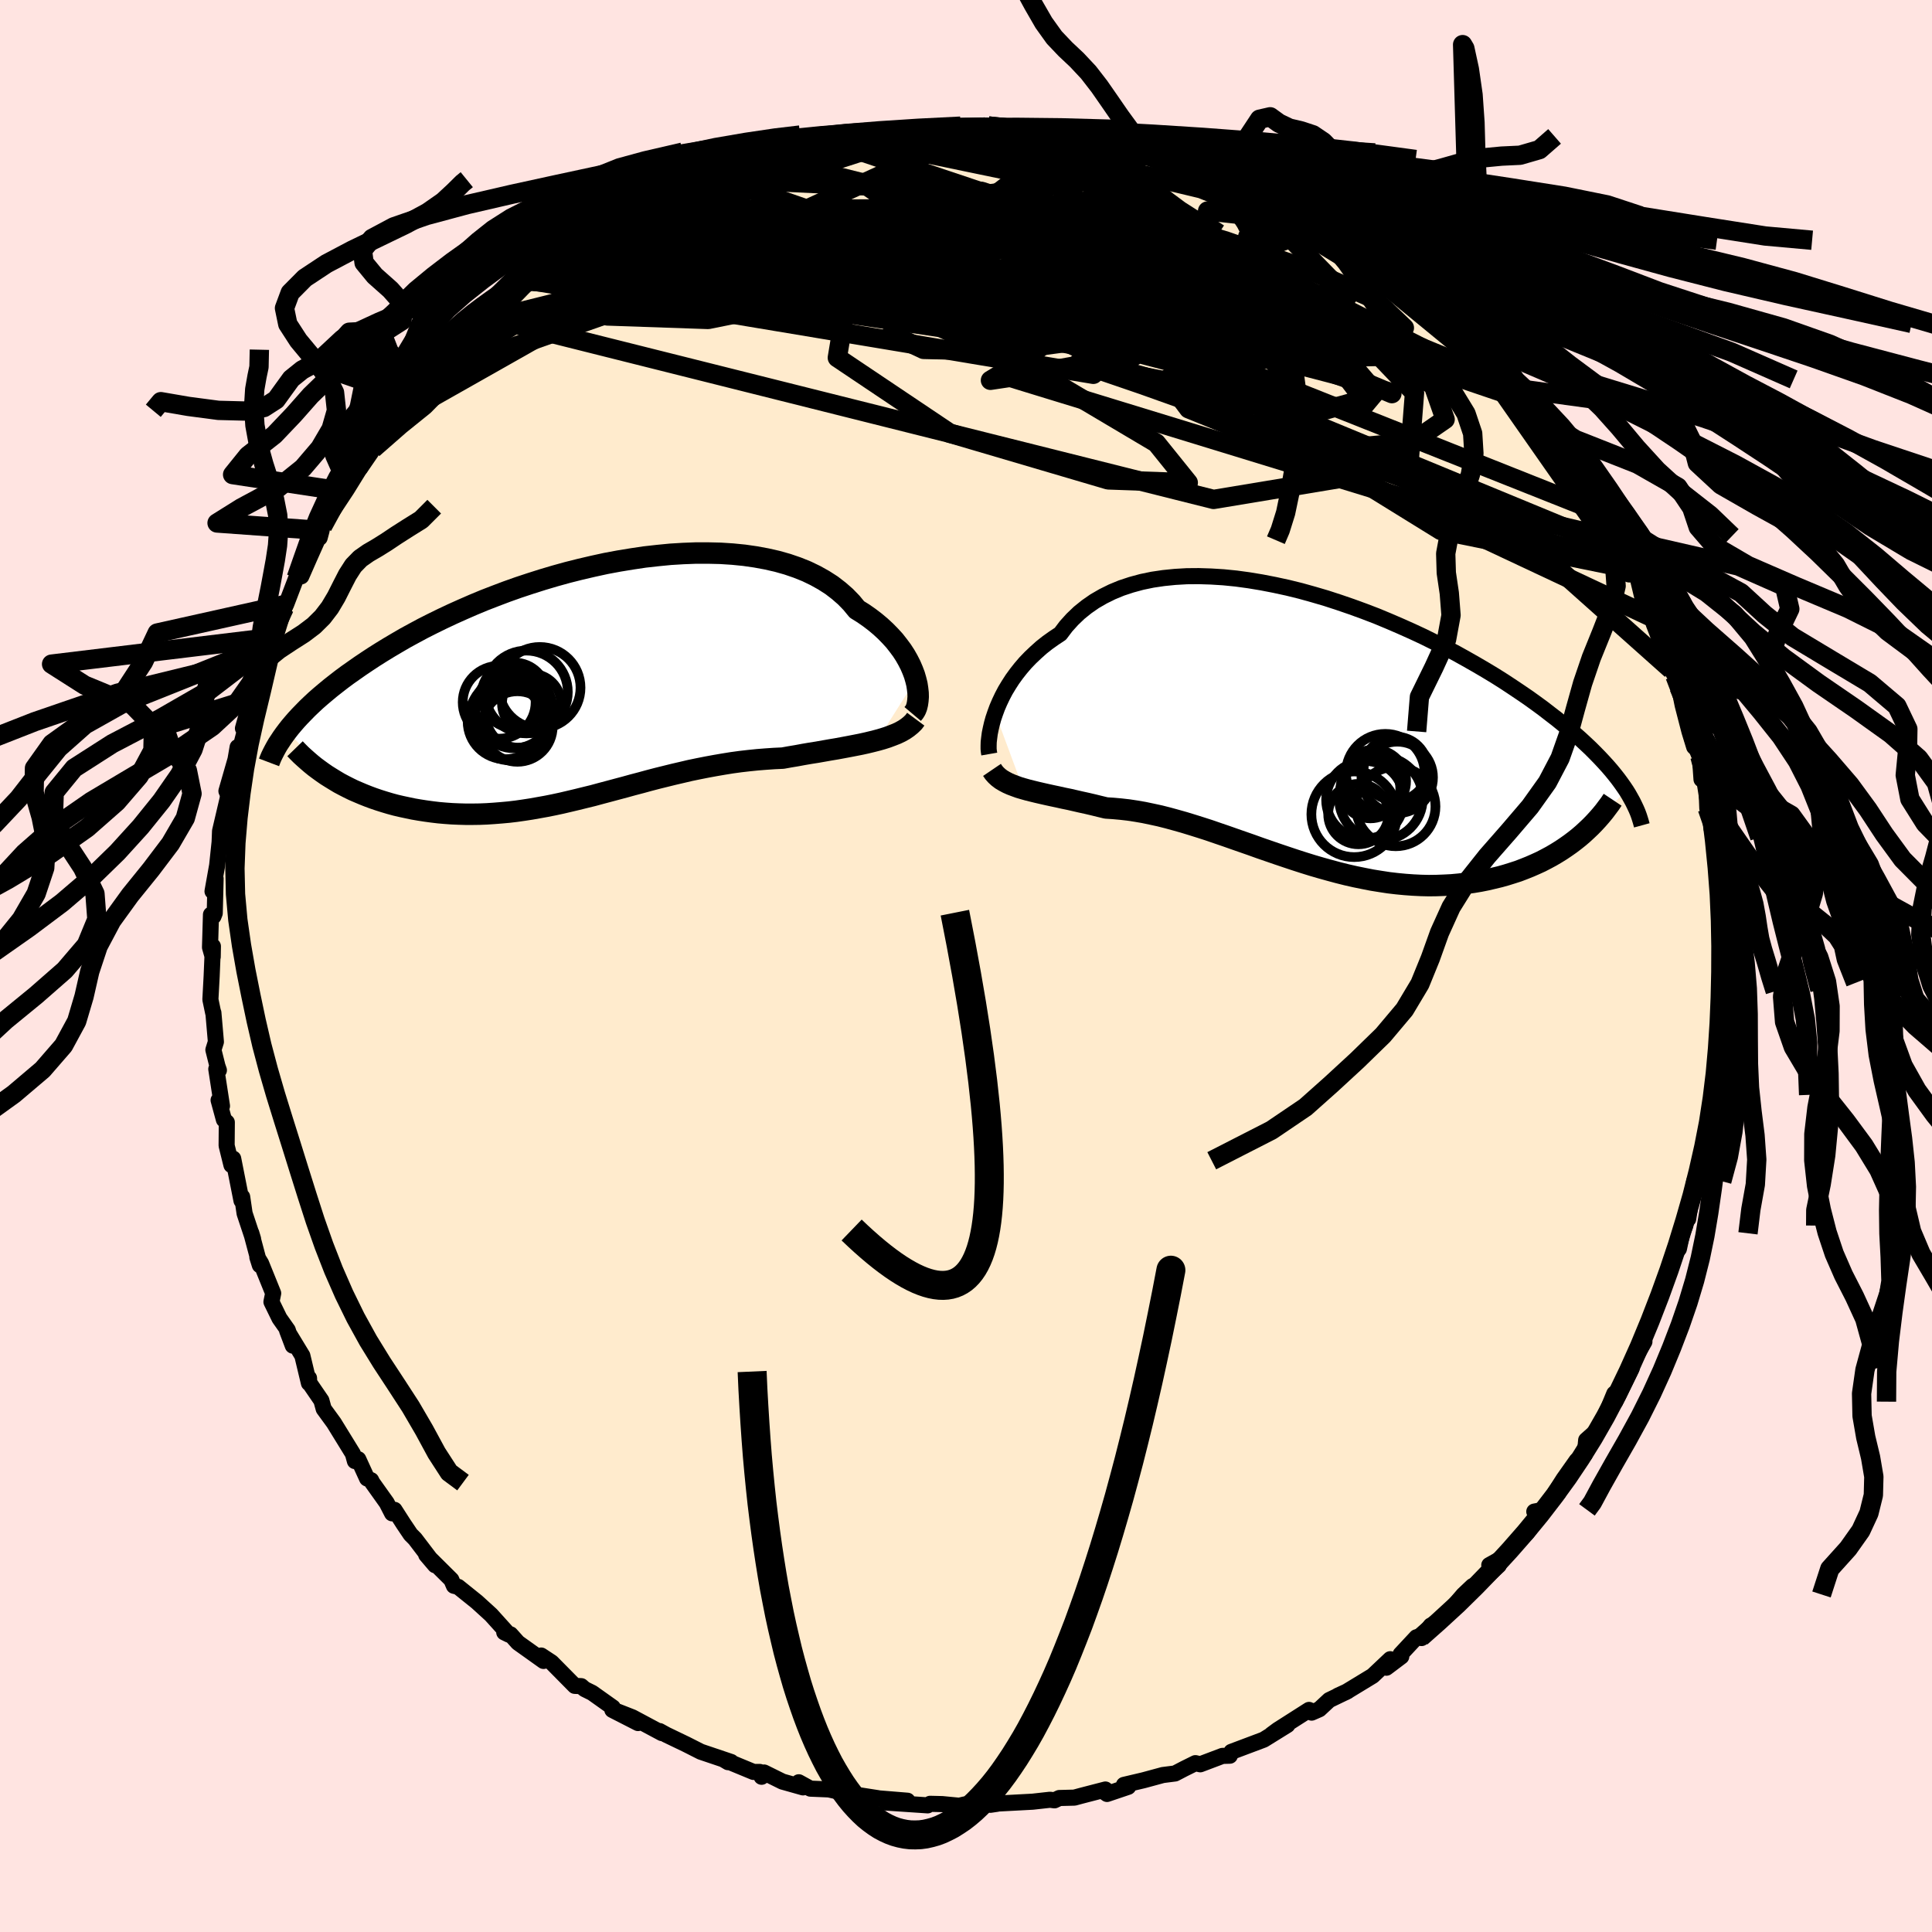 <svg xmlns="http://www.w3.org/2000/svg" width="500" height="500" viewBox="-100 -100 200 200"><defs><clipPath id="c"><path d="m34.23-.34-.14-.48-.19-.5-.22-.51-.26-.51-.29-.51-.33-.51-.38-.51-.4-.51-.45-.49-.48-.49-.52-.48-.55-.46-.59-.45-.63-.44-.66-.41-.56-.68-.63-.65-.69-.6-.74-.57-.81-.52-.86-.48-.91-.44-.97-.39-1.02-.35-1.06-.3-1.1-.25-1.14-.21-1.18-.17-1.21-.12-1.24-.08-1.27-.03h-1.28l-1.31.05-1.32.08-1.33.13-1.34.15-1.34.2-1.34.22-1.34.25-1.33.29-1.33.31-1.31.33-1.3.36-1.28.38-1.26.4-1.24.41-1.21.43L-9.3-9l-1.16.45-1.13.47-1.1.48-1.07.48-1.04.49-1 .49-.97.49-.93.5-.9.49-.86.5-.83.49-.8.49-.76.48-.73.48-.7.47-.67.47-.64.45-.62.46-.58.45-.56.44-.53.44-.51.43-.48.42-.45.42-.43.41-.4.41-.38.39-.36.39-.33.38-.32.38-.29.37 4.49 4.87.44.27.45.27.47.25.49.25.49.24.51.22.52.22.53.21.54.2.56.19.57.18.57.17.59.16.6.14.61.13.62.13.64.11.65.1.66.09.67.08.69.06.69.05.71.03.71.02h.72l.73-.01.74-.03.75-.05.75-.06.77-.07.76-.09.77-.11.78-.12.79-.14.78-.14.8-.16.79-.17.81-.19.8-.19.81-.2.82-.2.81-.22.83-.22.82-.22.83-.22.83-.23.84-.22.84-.23.84-.22.85-.21.85-.21.86-.2.85-.2.87-.18.86-.17.87-.16.87-.15.87-.14.88-.12.87-.1.88-.09.88-.07.88-.06.87-.04.72-.13.72-.12.7-.13.7-.12.7-.11.68-.12.68-.12.66-.11.65-.12.64-.12.62-.12.61-.12.59-.13.58-.14.55-.14"/></clipPath><clipPath id="b"><path d="m-33.55-1.94.21-.57.25-.58.28-.59.31-.59.35-.58.38-.59.42-.58.45-.57.48-.56.52-.54.56-.53.58-.52.62-.49.66-.47.68-.45.59-.78.65-.72.71-.68.77-.62.82-.57.88-.51.93-.46.97-.4 1.03-.34 1.07-.29 1.11-.23 1.15-.17 1.19-.12 1.21-.07 1.25-.01 1.27.04 1.28.08 1.31.13 1.32.18 1.33.22 1.34.26 1.34.29 1.34.33 1.33.37 1.33.39 1.32.43 1.31.45 1.29.47 1.28.49 1.25.52 1.23.53 1.21.54 1.18.55 1.15.57 1.12.57 1.09.57 1.06.59 1.02.58.99.58.96.58.92.58.88.58.85.57.82.56.78.56.75.55.71.55.69.53.65.53.62.51.6.51.57.5.54.5.51.48.48.48.46.47.43.46.41.45.38.44.36.44.33.42.31.42.29.41.27.4-4.91 4.82-.44.35-.45.34-.47.33-.49.33-.5.31-.51.3-.54.29-.54.28-.57.26-.57.25-.6.24-.6.23-.62.2-.64.2-.64.18-.67.16-.68.16-.7.14-.72.12-.73.1-.74.09-.76.07-.77.04-.79.03-.8.01-.81-.02-.82-.04-.83-.06-.84-.08-.85-.1-.85-.13-.87-.14-.87-.17-.88-.18-.88-.2-.88-.22-.89-.24-.9-.25-.89-.26-.9-.28-.9-.29-.9-.3-.89-.3-.9-.31-.9-.31-.89-.32-.89-.31-.89-.31-.88-.31-.88-.3-.87-.3-.87-.28-.86-.27-.85-.26-.85-.24-.84-.23-.83-.21-.83-.18-.81-.17-.81-.14-.79-.12-.79-.09-.77-.07-.76-.05-.66-.16-.65-.16-.64-.15-.64-.14-.61-.14-.61-.14-.59-.12-.58-.13-.57-.12-.55-.12-.53-.12-.52-.12-.49-.12-.48-.12-.46-.13"/></clipPath><linearGradient id="d" x1="0%" x2="100%" y1="0%" y2="0%"><stop offset="0%" style="stop-color:[object Object];stop-opacity:1"/><stop offset="73.9%" style="stop-color:[object Object];stop-opacity:1"/><stop offset="100%" style="stop-color:[object Object];stop-opacity:1"/></linearGradient><filter id="a"><feTurbulence baseFrequency=".05" numOctaves="3" result="noise" type="noise"/><feDisplacementMap in="SourceGraphic" in2="noise" scale="2"/></filter></defs><rect width="100%" height="100%" x="-100" y="-100" fill="#FFE4E1"/><path fill="#FFEBCD" stroke="#000" stroke-linejoin="round" stroke-width="1.667" d="m78.36-1.32-.25 2.8-.08.96.11 1.02.09 2.67-.41 1.23-.07.73.12 1.09.14.14-.52 3.12-.17.9-.33 1.51.06 1.72.09-.71-.57 2.25-.13 2.05-1.08 2.9.03-.78-.63 3.91.06-1-.36 1.68-.32.8-.34 1.61-.46.52-.22.95-.28.8-1.39 3.31-.09.51-.01.19-1.2 3.01.08.32-1.76 3.1.44-.33-1.7 3.44-.1-.83-.89 2.16.57-1.34-1.24 2.79-1.35 1.2-.14 1.49-.85.63-1.35 1.91-.82 1.29.29.15-1.36 1.71-1.14.22 1-.18-1.76 2.39-.77.62-.21.14-1.72 1.9-1.2.67.98.03-3.27 3.01.55-.86-.94.89-2.27 2.65-1.11.54-.95 1.29-.53-.08-1.64 1.76.07.23-1.54 1.16.4-.88-1.82 1.72-2.78 1.69-.83.37 1.02-.47-1.91.92-1.02.95-.8.35-.27-.28-3.23 2.06-.65.48 1.64-.98-2.45 1.52-3.35 1.26-.16.4-.76.02-2.3.87-.5-.12-1.17.58-.94.49-1.26.16-1.99.54-2.04.48.44.2-2.19.74-.27-.19.1-.27-2.51.65-.7.19-1.56.04-.5.24-.46-.06-1.8.2-3.57.19-.79.13.67-.1-2.05.22-1.32-.15-.54.13-1.76-.17-1.26-.03-.25.16-4.32-.29 2.23-.19-3.3-.27-1.85-.32 2.12.33-1 .01-4.11-.92-1.91-.08-1.2-.66.44.53-2.13-.6-1.9-.94-.26.44-.19-.5H-22l-3.07-1.27.44.26.32-.02-3.14-1.06-1.5-.76-2.08-1-.69-.38.24.21-3.05-1.63-1.53-.6 2.11 1.19-2.66-1.36.05-.25-2.14-1.52-.79-.39-.34-.3-.67-.03-2.4-2.43-1.08-.71.25.56-2.65-1.89-.77-.86-.65-.21.49.24-1.86-2.06-1.46-1.33-1.94-1.56-.44-.11-.27-.63-2.6-2.58.92 1.08-2.08-2.73-.45-.45-.74-1.1-.93-1.45-.25.36-.56-1.09-1.49-2.09-.12-.25-.42-.18-.91-1.99-.35.19-.21-.76-1.97-3.2-1.05-1.44-.24-.87-1.26-1.84-.02-.48-.01.52-.68-2.84-1.58-2.6.59 1.56-.52-1.61-.86-1.22-.83-1.7.18-.89-1.25-3.09-.39-.64.26.82-.89-3.34.19.63-.88-2.65-.25-1.71-.07.39-.86-4.35-.18.67-.5-2.02.02-2.41-.3-.27-.55-2.02.35.6-.59-3.82.27.12-.15-.43-.42-1.68.26-.83-.26-3.01-.02.02-.29-1.39.13-2.41.13-3.1-.02 1.1-.28-.99.1-3.39.26.18.13-.33.09-3.58-.32 1.32.48-2.69.42-3.98-.17 1.68.05-1.25.79-3.37.03-.41-.16-.36.94-3.27.22-1.28-.03 1.31 1.13-4.35-.55 1.1.86-3.08-.19.07.27-.32 1.08-3.98-.22.97 1.05-3.32-.09.28 1.46-3.41.06.31.19-.35 1.05-2.75.52-.16.85-1.94 1.25-2.8-.2.75.3-1.18.63-1.18-.16.14 1.73-2.57.25-.38 1.07-1.69 1.51-2-1.12 1.63 1.31-1.98 1.91-2.8-.18-.05 1.04-.76 1.24-1.43 1.42-2.31-.67 1.31.8-.99 1.42-1.51.26-.49 1.06-1.01 2.4-2.67.29-.23.22-.25.69-.41 1.8-1.58.93-.56 1.64-1.69-.05.09.6-.95 1.11-.27 2.07-1.24.01-.46 2.12-.74 1-.99.04-.27 1.99-.72-.35-.23 2.29-1.57.73-.2 1.03-.21 1.31-.87 1.63-.65.16-.1 2.4-1.18.97-.15-.76.28 3.35-1.56.31-.03 2.47-.58-1.78.6 2.99-1.12 1.49-.16.88-.31 2.75-.54.27-.42-.52-.04 2.54-.2 1.8-.18-.08-.08 1.18-.14.74-.09 2.67-.19 1.39-.13.98-.19.97.06 2.07-.24 1.62.03-.35-.02.51.01.88-.04 2.56.13 1.04.35 1.59-.14-.19.1.86-.01 1.45.39 2.66.27.81.04.7.54 1.3-.08 1.17.28 3.28.84-1.76-.42 2.28.5.94.68 2.27.69 1.41.16 2.17.89.3.54.84.11 1.2.5.29.13 1.75.71.6.38 1.25.32 2.17 1.65-.52-.25 2.18 1.01.18-.12 2.21 1.72 1.02.25-.57-.33 1.85 1.89 1.33.59.39.83 1.94.87.92.92.68.9 1.74 1.21-.13-.4.16.35 1.94 1.45 1.22 1.68.55 1.01-.18-1.08 2.55 2.66 1.6 1.53.09.86.56-.16 1.05 1.49.3.57.78.99 2.07 3.05-.36-.56.41.77 1.33 1.73-.4-.63 2.98 4.22-1.45-1.93 1.91 3.34 1.26 2.11.6.37.78 1.69-.98-1.27 1.77 3.03.3-.04.73 3.04-.17-.99 1 2.89-.23-1.35.87 2.8-.32-.72 1.82 4.74.38.64.99 2.08-.57-.9.38 1.87.7 2.71.49 1.6-.14-1.11.73 2.08.17 2.39.31-.31.19.64.1 2.67.53 1.12-.09.97.36.9.28 2.43-.04 1.21.23 2.81.08-.39.16 1.73.05 2.51-.03 1.06.04-.98.05 1.63-.25 2.8" filter="url(#a)"/><path fill="#fff" d="m-33.55-1.94.21-.57.25-.58.28-.59.31-.59.35-.58.38-.59.42-.58.45-.57.48-.56.52-.54.56-.53.58-.52.62-.49.66-.47.68-.45.59-.78.65-.72.71-.68.77-.62.82-.57.88-.51.93-.46.97-.4 1.03-.34 1.07-.29 1.11-.23 1.15-.17 1.19-.12 1.21-.07 1.25-.01 1.27.04 1.28.08 1.31.13 1.32.18 1.33.22 1.34.26 1.34.29 1.34.33 1.33.37 1.33.39 1.32.43 1.31.45 1.29.47 1.28.49 1.25.52 1.23.53 1.21.54 1.18.55 1.15.57 1.12.57 1.09.57 1.06.59 1.02.58.99.58.96.58.92.58.88.58.85.57.82.56.78.56.75.55.71.55.69.53.65.53.62.51.6.51.57.5.54.5.51.48.48.48.46.47.43.46.41.45.38.44.36.44.33.42.31.42.29.41.27.4-4.91 4.82-.44.35-.45.34-.47.33-.49.33-.5.31-.51.3-.54.29-.54.28-.57.26-.57.25-.6.24-.6.23-.62.2-.64.2-.64.18-.67.16-.68.16-.7.14-.72.12-.73.1-.74.09-.76.07-.77.04-.79.03-.8.01-.81-.02-.82-.04-.83-.06-.84-.08-.85-.1-.85-.13-.87-.14-.87-.17-.88-.18-.88-.2-.88-.22-.89-.24-.9-.25-.89-.26-.9-.28-.9-.29-.9-.3-.89-.3-.9-.31-.9-.31-.89-.32-.89-.31-.89-.31-.88-.31-.88-.3-.87-.3-.87-.28-.86-.27-.85-.26-.85-.24-.84-.23-.83-.21-.83-.18-.81-.17-.81-.14-.79-.12-.79-.09-.77-.07-.76-.05-.66-.16-.65-.16-.64-.15-.64-.14-.61-.14-.61-.14-.59-.12-.58-.13-.57-.12-.55-.12-.53-.12-.52-.12-.49-.12-.48-.12-.46-.13" filter="url(#a)" transform="translate(36.57 -24.24)"/><path fill="#fff" d="m34.23-.34-.14-.48-.19-.5-.22-.51-.26-.51-.29-.51-.33-.51-.38-.51-.4-.51-.45-.49-.48-.49-.52-.48-.55-.46-.59-.45-.63-.44-.66-.41-.56-.68-.63-.65-.69-.6-.74-.57-.81-.52-.86-.48-.91-.44-.97-.39-1.02-.35-1.06-.3-1.1-.25-1.14-.21-1.18-.17-1.21-.12-1.24-.08-1.27-.03h-1.28l-1.31.05-1.32.08-1.33.13-1.34.15-1.34.2-1.34.22-1.34.25-1.33.29-1.33.31-1.31.33-1.3.36-1.28.38-1.26.4-1.24.41-1.21.43L-9.3-9l-1.16.45-1.13.47-1.1.48-1.07.48-1.04.49-1 .49-.97.49-.93.5-.9.49-.86.5-.83.49-.8.49-.76.48-.73.48-.7.47-.67.47-.64.45-.62.46-.58.45-.56.44-.53.44-.51.43-.48.42-.45.42-.43.41-.4.41-.38.39-.36.39-.33.38-.32.38-.29.37 4.49 4.87.44.27.45.27.47.25.49.25.49.24.51.22.52.22.53.21.54.2.56.19.57.18.57.17.59.16.6.14.61.13.62.13.64.11.65.1.66.09.67.08.69.06.69.05.71.03.71.02h.72l.73-.01.74-.03.75-.05.75-.06.77-.07.76-.09.77-.11.78-.12.79-.14.78-.14.8-.16.79-.17.81-.19.8-.19.81-.2.82-.2.81-.22.83-.22.82-.22.83-.22.83-.23.84-.22.84-.23.84-.22.85-.21.85-.21.86-.2.85-.2.87-.18.86-.17.87-.16.87-.15.87-.14.88-.12.87-.1.88-.09.88-.07.88-.06.87-.04.72-.13.72-.12.7-.13.7-.12.7-.11.68-.12.68-.12.66-.11.65-.12.64-.12.62-.12.61-.12.59-.13.58-.14.55-.14" filter="url(#a)" transform="translate(-39.43 -29.31)"/><g fill="none" stroke="#000" transform="translate(36.57 -24.24)"><path stroke-linejoin="round" stroke-width="1.667" d="m-34.16 2.3-.04-.23-.03-.29v-.34l.01-.38.05-.43.06-.46.1-.49.12-.52.15-.54.19-.56.21-.57.25-.58.28-.59.31-.59.35-.58.38-.59.42-.58.45-.57.48-.56.52-.54.56-.53.58-.52.62-.49.66-.47.68-.45.59-.78.65-.72.71-.68.77-.62.82-.57.88-.51.93-.46.97-.4 1.03-.34 1.07-.29 1.11-.23 1.15-.17 1.19-.12 1.21-.07 1.25-.01 1.27.04 1.28.08 1.31.13 1.32.18 1.33.22 1.34.26 1.34.29 1.34.33 1.33.37 1.33.39 1.32.43 1.31.45 1.29.47 1.28.49 1.25.52 1.23.53 1.21.54 1.18.55 1.15.57 1.12.57 1.09.57 1.06.59 1.02.58.99.58.96.58.92.58.88.58.85.57.82.56.78.56.75.55.71.55.69.53.65.53.62.51.6.51.57.5.54.5.51.48.48.48.46.47.43.46.41.45.38.44.36.44.33.42.31.42.29.41.27.4.24.39.22.39.21.38.18.37.17.36.15.35.13.35.11.34.1.33.09.33" filter="url(#a)"/><path stroke-linejoin="round" stroke-width="2.222" d="m-33.88 3.94.19.28.23.26.25.23.29.22.32.19.34.18.36.16.4.15.41.15.44.13.46.13.48.12.49.12.52.12.53.12.55.12.57.12.58.13.59.12.61.14.61.14.64.14.64.15.65.16.66.16.76.05.77.07.79.09.79.12.81.14.81.17.83.18.83.21.84.23.85.24.85.26.86.27.87.28.87.3.88.3.88.31.89.31.89.31.89.32.9.31.9.31.89.3.9.3.9.29.9.28.89.26.9.25.89.24.88.22.88.2.88.18.87.17.87.14.85.13.85.1.84.08.83.06.82.04.81.02.8-.01.79-.03.77-.04.76-.07.74-.09.73-.1.72-.12.7-.14.68-.16.67-.16.64-.18.64-.2.62-.2.6-.23.6-.24.57-.25.57-.26.54-.28.54-.29.51-.3.5-.31.49-.33.47-.33.45-.34.44-.35.42-.36.4-.37.39-.37.37-.38.36-.39.34-.39.33-.4.3-.4.3-.4.28-.42" filter="url(#a)"/><circle cx="3.615" cy="8.534" r="4.432" clip-path="url(#b)" filter="url(#a)"/><circle cx="6.84" cy="4.284" r="4.074" clip-path="url(#b)" filter="url(#a)"/><circle cx="4.735" cy="7.039" r="4.024" clip-path="url(#b)" filter="url(#a)"/><circle cx="8.07" cy="4.719" r="3.702" clip-path="url(#b)" filter="url(#a)"/><circle cx="4.05" cy="8.514" r="3.126" clip-path="url(#b)" filter="url(#a)"/><circle cx="7.915" cy="7.729" r="4.114" clip-path="url(#b)" filter="url(#a)"/><circle cx="5.295" cy="5.864" r="3.092" clip-path="url(#b)" filter="url(#a)"/><circle cx="7.91" cy="3.814" r="3.316" clip-path="url(#b)" filter="url(#a)"/><circle cx="5.715" cy="5.104" r="3.27" clip-path="url(#b)" filter="url(#a)"/><circle cx="6.38" cy="6.879" r="4.332" clip-path="url(#b)" filter="url(#a)"/></g><g fill="none" stroke="#000" transform="translate(-39.43 -29.31)"><path stroke-linejoin="round" stroke-width="2.222" d="m33.91 3.22.16-.19.14-.23.11-.28.08-.33.05-.35.03-.39-.01-.41-.05-.44-.07-.46-.12-.48-.14-.48-.19-.5-.22-.51-.26-.51-.29-.51-.33-.51-.38-.51-.4-.51-.45-.49-.48-.49-.52-.48-.55-.46-.59-.45-.63-.44-.66-.41-.56-.68-.63-.65-.69-.6-.74-.57-.81-.52-.86-.48-.91-.44-.97-.39-1.02-.35-1.06-.3-1.1-.25-1.14-.21-1.18-.17-1.21-.12-1.24-.08-1.27-.03h-1.28l-1.31.05-1.32.08-1.33.13-1.34.15-1.34.2-1.34.22-1.34.25-1.33.29-1.33.31-1.31.33-1.3.36-1.28.38-1.26.4-1.24.41-1.21.43L-9.3-9l-1.16.45-1.13.47-1.1.48-1.07.48-1.04.49-1 .49-.97.49-.93.5-.9.49-.86.5-.83.49-.8.49-.76.48-.73.48-.7.47-.67.47-.64.45-.62.46-.58.45-.56.44-.53.44-.51.43-.48.42-.45.42-.43.41-.4.41-.38.39-.36.39-.33.38-.32.38-.29.37-.27.36-.25.35-.23.35-.22.33-.19.33-.18.33-.16.31-.15.31-.13.31-.11.29" filter="url(#a)"/><path stroke-linejoin="round" stroke-width="2.222" d="m34.23 3.76-.23.31-.29.28-.32.26-.35.24-.39.22-.42.2-.46.18-.48.18-.5.16-.53.15-.55.14-.58.14-.59.13-.61.12-.62.12-.64.12-.65.12-.66.11-.68.12-.68.12-.7.11-.7.12-.7.13-.72.12-.72.13-.87.04-.88.06-.88.07-.88.09-.87.1-.88.12-.87.14-.87.15-.87.16-.86.17-.87.18-.85.2-.86.2-.85.21-.85.21-.84.22-.84.23-.84.22-.83.23-.83.22-.82.22-.83.22-.81.22-.82.2-.81.2-.8.19-.81.19-.79.17-.8.16-.78.14-.79.14-.78.12-.77.11-.76.09-.77.07-.75.06-.75.05-.74.03-.73.01h-.72l-.71-.02-.71-.03-.69-.05-.69-.06-.67-.08-.66-.09-.65-.1-.64-.11-.62-.13-.61-.13-.6-.14-.59-.16-.57-.17-.57-.18-.56-.19-.54-.2-.53-.21-.52-.22-.51-.22-.49-.24-.49-.25-.47-.25-.45-.27-.44-.27-.43-.27-.42-.29-.4-.29-.39-.29-.37-.3-.36-.31-.35-.31-.34-.31-.32-.32-.31-.32" filter="url(#a)"/><circle cx="-7.362" cy="2.76" r="4.008" clip-path="url(#c)" filter="url(#a)"/><circle cx="-4.692" cy=".5" r="4.216" clip-path="url(#c)" filter="url(#a)"/><circle cx="-7.337" cy="1.29" r="3.39" clip-path="url(#c)" filter="url(#a)"/><circle cx="-8.252" cy="3.995" r="3.908" clip-path="url(#c)" filter="url(#a)"/><circle cx="-6.922" cy="3.375" r="3.334" clip-path="url(#c)" filter="url(#a)"/><circle cx="-7.007" cy="4.52" r="3.65" clip-path="url(#c)" filter="url(#a)"/><circle cx="-7.687" cy="3.725" r="4.306" clip-path="url(#c)" filter="url(#a)"/><circle cx="-8.897" cy="2.005" r="3.774" clip-path="url(#c)" filter="url(#a)"/><circle cx="-5.547" cy="2.125" r="3.056" clip-path="url(#c)" filter="url(#a)"/><circle cx="-6.077" cy=".945" r="4.286" clip-path="url(#c)" filter="url(#a)"/></g><g fill="none" stroke="url(#d)" stroke-linejoin="round" stroke-width="2"><path d="m-59.66-56.39 27.18-15.38 16.33-1.66 7.85 3.41-.56 2.45-6.81.16-8.13-1.26-5.2-1.9-1.07-2.12 1.2-1.92.52-1.08-2.08.27-4.37 1.6-4.45 2.36-1.65 2.39 3.78 1.78 10.43.36 10.86-2.19-29.34-1.76m110.75 23.9L21.25-64.6l3.1-4.83 4.73-2.39-2.96-2.41-7.83-1.58-7.75.1-4.78 1.57-1.71 2.01-.07 1.3h.27l.22-.99.35-1.02.53-.21.46.74.41.96 1.28.18 3.83-.92 7.75-1.21 12.24 1.25 26.69 13.52" filter="url(#a)"/><path d="m45.26-70.95-10.54-4.84-5.55.27 3.71 5.93 6.24 6.38 3.27 3.8-1.21 1.45-4.9.12-6.81-.94-6.36-2.12-3.65-3.04v-3.32L22-70.4l2.5-2.95.54-2.82-.03-1.99 5.18.57 12.74 4.94" filter="url(#a)"/><path d="m2.31-86.96-20.16 9.24 10.08 7.43 19.23 3.57 13.64.06 5.91-1.35.67-1-2.73-.62-5.52-1.4-7.59-2.93-8.37-3.75-7.93-2.96-6.58-1.02-3.5.74 2.05 1.42 3.25 1.15-29.05.06" filter="url(#a)"/><path d="m-12.07-85.76 21.58 4.48 6.44 6.51 4.35 5.16 4.33 2.34.67-.16-4.52-1.22-7.91-.98-8.45-.31-7.14-.13-5.47-.69-3.9-1.43-1.9-1.56.65-.86 2.69.34 4.9 2.19 17.22 8.03 59.4 27.9" filter="url(#a)"/><path d="m27.99-81.1 11.5 11.81-2.86-.23-5.25.27-7.73 1.92L13.81-65 3.58-63.64l-7.97-.19-3.35-1.57 1.87-2.43 5.73-2.69 7.32-2.37 7.06-1.54 5.94-.43 4.62.54 3.08.96 1.25.76-.55.42-1.55.77-1.24 2.34.57 5.06 5.53 8.25 17.26 10.67 19.86 4.04" filter="url(#a)"/><path d="m19.54-84.25-41.91 13.42 3.04.99 16.89-3.47 13.06-3.66 4.38-2.6-2.48-1.58-5.14-.96-3.72-.68.18-.51 4.43-.07 7.38.83 8.7 2.08 8.89 3.52 9.29 5.69L56.4-59.86" filter="url(#a)"/><path d="m-54.41-62.08 4.97-3.6 14.41-4.35 22.37-1.51 23.86 2.35 18.83 4.51 9.78 3.56.36.56-5.44-1.95-5.18-2.11-.21-.44 4.04.42 1.38-1.86-9.75-6.13-23.4-7.56-28.64-1.34" filter="url(#a)"/><path d="M56.96-60.02 32.15-70.14 19.99-72.3l-1.74 1.5-2.65.97-5.12-.81-3.74-1.61.78-.74 5.71 1.24 9.04 3.21 9.78 4.08 7.9 3.47 4.14 1.74-.27-.16-4.48-1.53-8.79-2.29-13.6-2.6L2.1-66.9l2.52 5.98 64.69 19.83" filter="url(#a)"/><path d="m-56.63-59.58 30.62-13.63 14.23-2.27 6.43-1.31-.32-1.73-1.55-1.37 2.45-.41 7.79.74 10.85 1.82 9.98 2.73 5.46 3.33-1.64 3.26-9.48 2.04-13.87-.3-6.99-2.37 16.99-1.39 41.99 9.72" filter="url(#a)"/><path d="m8.17-86.53 11.74 11.64-15.26-1.3-12.65-2-7.87.02-5.01 1.74-2.06 2.21 1.81 1.65 5.62.76 7.8.1 7.31-.19 4.14-.19-.15-.09-3.05.03-2.52.23.56.33 1.95-.35-3.18-1.91-15.22-.4-38.09 13.36" filter="url(#a)"/><path d="M73.01-30.68 58.95-43.22 34.68-56.17l-16.64-9.58-6.39-6.23-.3-2.91.94-.07-1.46 1.65-5.39 2.05-8.43 1.45-8.96.41-6.95-.58-3.66-1.17-.64-1.18 1.31-.65 2.52.15 3.92.82 5.98.92 8 .29 8.54-.86 6.85-1.51 4.29-.08 2.17 4.38-7.2 7.62-58.3-9.72" filter="url(#a)"/><path d="M58.01-58.53 11.63-74.27-9.08-75.9l-3.61 1.7 10.15 1.89 15.53 2.11 11.71 2 2.66 1.18-5.4.48-7.41.74L12-64.01l4.81 2.54 8.13 2.28 5.94 1.35 2.98-1.97-18.77-25.56" filter="url(#a)"/><path d="M-49.49-67.14 25.63-48.3l20.2-3.35.6-7.68-5.91-6.19L34-68.85l-3.41-.4.9 1.76 3.65 2.5 3.32 1.85.38.52-3.42-.45-6.01-.4-5.88.66-2.74 2.11 2.26 3.02 6.86 2.78 8.88 1.33 7.4-.66 3.41-2.36-1.21-3.45-5.33-4.25-8.9-4.77-14.21-4.35-40.64-10.16" filter="url(#a)"/><path d="m-14.61-85.56 42.4 14.21 15.56 7.5.47.26-6.29-3.29-9.6-4.02-11.19-3.49-10.38-2.52-6.7-1.39-1.03-.08 4.59 1.43 7.84 2.92 6.97 3.85 1.66 3.55-6.32 1.77-13.51-.85-16.64-2.49-14.6-1.66-6.34-1.2 18.24-13.03" filter="url(#a)"/><path d="m62.54-51.98 2.8 7.33-10.51-2.45-19.61-7.01-16.91-6.04-6.66-2.28 3.23.74 7.69 1.5 6.42.67 2.04-.36-2.45-.92-5.37-1.22-6.73-1.76-7.4-2.47L1.14-69l-7.62-2.03-4.55-.25 2.51 1.94L2.95-65.8l14.45 2.67-2.65-3.5-51.33-10.12" filter="url(#a)"/><path d="m-50.18-66.73 11.93-2.97 18.68.71 12.22-1.18.65-2.26-5.04-1.81-3.56-.94.87-.18 4.21.34 5.42.4 5.78-.07 6.55-.66 7.36-.45 6.71 1.13 3.76 3.53-.29 5.16 1.31 5.9 41.84 17.27" filter="url(#a)"/><path d="m-36.58-76.75 58.06 12.3 14.75 1.53 1.08-3.23-1.37-2.96-2.42-1.7-3.57-.82-3.94-.33-3.3-.2-2.3-.42-1.77-.91-1.9-1.45-2.06-1.71-1.21-1.36 1.19-.36 4.64 1.04 7.63 2.29 8.55 2.97 6.81 3.04 3.09 2.97-2.41 2.95-14.61.35-54.42-18.92" filter="url(#a)"/><path d="m37.09-76.77-22.2 8.97 11.39 7.58 10.82 2.69 4.06-1.13-3.17-4.18-7.58-5.08-7.93-3.16-6.08.45-4.92 3.5-5.13 4.17-3.82 2.33L5-61l11.69-2.09 13.7-3.35-1.77-7.57L1.43-86.92" filter="url(#a)"/><path d="M-43.46-72.1 1-77.98l12.17-1.28-2.34 2.69L.17-73.11l-12.3 1.77-7.97-.14-.93-.51 5.84 1.11 10.8 3.93 13.05 6.26 11.04 6.55 3.31 4.11-8.29-.29-16.37-4.82-11.67-7.83 1.47-8.88-22.44-6.47" filter="url(#a)"/><path d="m-10.35-86.02 1.17.45 1.37.41 1.44.07 1.39-.05h1.31l1.23.09 1.13.14 1.04.14.96.09.93.05.96.05 1.03.09 1.07.17 1.05.26.98.32.93.41.99.52 1.19.65 1.39.62 1.18.32-51.65 6.68-1.59.46-1.14.65-1.08.65-1.02.58-.96.56-.96.58-.99.64-1.02.69-1.02.71-1 .72-.97.73-.98.79-1 .87-1.02.95-1.01.97-.95.91-.81.78-.66.57-.53.49-.91 1.14" filter="url(#a)"/><path d="m-41.39-73.34.67-.39 1.11-.42 1.19-.2 1.13-.14 1.07-.22 1.06-.3 1.08-.36 1.08-.42 1.08-.51 1.05-.57 1.06-.57 1.1-.42 1.15-.19 1.18.02 1.17.12 1.16.04 1.25-.13 1.02-.05m97.92 58.73.7.05 1.21.68 1.51.98L81-16.52l1.11 1.19.68 1.32.34 1.46.21 1.54.42 1.53.88 1.46L86-6.64l1.6 1.29 1.48 1.19 1.11 1.05.64 1.01.3 1.4.96 2.44M-84.13-57.48l.78-.94 2.85.49 3.11.41 2.71.07 2-.36 1.26-.81.78-1.08.79-1.09 1.13-.91 1.41-.77 1.35-.86 1.09-1.13 1.03-1.15 1.65-.08 5.56 6.11" filter="url(#a)"/><path d="m75.24-23.79.77 1.81.56 1.34.39 1.1.39 1.1.42 1.16.45 1.23.46 1.28.48 1.34.51 1.39.53 1.43.52 1.43.47 1.4.37 1.36.24 1.31.18 1.21.19 1.1.29 1.08.39 1.27.46 1.59.46 1.47m-156.6-34.52h.65l1.04-.84 1.3-.86 1.27-.81 1.07-.81.89-.88.76-.99.66-1.11.59-1.17.57-1.11.61-.95.72-.74.83-.58.91-.53.96-.6 1.03-.69 1.19-.76 1.38-.86 1.35-1.35m-18.86 19.62.52-2.55.23-1.6.12-1.52.19-1.46.27-1.38.28-1.34.27-1.35.26-1.4.27-1.47.23-1.52.11-1.55-.09-1.59-.33-1.67-.51-1.76-.6-1.87-.55-1.98-.37-2.03-.13-1.98.11-1.75.24-1.36.2-.95.04-1.79m131.16 5.27-.62-1.19-.54-.93-.65-1.15-.45-1.72.01-2.37.4-2.79.43-2.74.06-2.22-.45-1.52-.82-.98-.91-.84-.77-1.08-.52-1.59-.29-2.15-.12-2.63-.08-2.89-.2-2.87-.38-2.64-.47-2.16-.23-.39.93 31.55.63.11 1.2 1.08 1.09 1.16.88 1.01.74.92.7.92.7.96.72 1.01.71 1.03.69 1.02.67 1 .67 1.02.69 1.05.71 1.13.75 1.21.76 1.28.76 1.31.72 1.26.62 1.13.49.98.4.9.49.96.54.68-16.88-24.14-1.22-1.45-1.02-1.01-.77-.7-.72-.62-.77-.7-.86-.78-.95-.82-1.01-.83-1.04-.82-1.02-.79-.97-.76-.93-.73-.92-.7-.94-.68-.99-.66-1-.61-.97-.57-.95-.61-1.34-1.13" filter="url(#a)"/><path d="m60.93-85.88-1.57 1.37-2 .58-1.91.09-1.99.19-2.12.46-2.12.6-1.99.53-1.78.36-1.6.18-1.44-.03-1.3-.27-1.16-.58-1.04-.87-.95-1.05-.97-1-1.08-.73-1.21-.4-1.23-.29-1.07-.51-.91-.66-1.1.25-1.83 2.77-1.71 3.14 17.23 7.14-1.39-.67-1.08-.68-.96-.53-1-.49-1.05-.51-1.08-.55-1.08-.54-1.1-.51-1.12-.47-1.11-.45-1.1-.42-1.05-.4-1.01-.38-.99-.35-.99-.32-1.07-.3-1.2-.3-1.35-.33-1.51-.4-1.59-.46-1.63-.5-1.84-.5" filter="url(#a)"/><path d="m-4.52-115.75 1.68 3.9 1.69 1.45 1.32.96 1.07 1.1 1.04 1.32 1.13 1.54 1.2 1.81 1.21 2.04 1.14 2.1 1.09 1.89 1.09 1.52 1.14 1.2 1.2 1.13 1.2 1.28 1.13 1.46 1.07 1.54 1.09 1.58 1.36 1.86 2.21 1.82m-23.37 8.41.89-.03 1.04-.59 1.04-.63.92-.63.82-.61.84-.6.93-.65 1.04-.75 1.09-.85 1.08-.83 1.07-.71L8-83.24l1.14-.36 1.21-.28 1.26-.25 1.27-.25 1.24-.24 1.32-.14 1.64.1 2.46.41" filter="url(#a)"/><path d="m7.5-86.62.2.27.83.43 1.18.52 1.25.63 1.19.71 1.13.72 1.1.64 1.1.5 1.09.4 1.07.43 1.04.57 1.06.76 1.15.91 1.24.92 1.27.81 1.18.66.93.5.66.42" filter="url(#a)"/><path d="m-5.76-86.44 2.33-.24 2.18-.12 2.06-.01 2.08.08 2.19.17 2.3.23 2.42.32 2.52.4 2.56.49 2.57.59 2.54.67 2.47.74 2.39.81 2.3.87 2.25.93 2.2.98 2.19 1.05 2.17 1.1 2.15 1.15 2.12 1.21 2.11 1.28 2.12 1.39 2.11 1.47 2.03 1.48 1.9 1.4 2 1.48" filter="url(#a)"/><path d="m-8.43-86.25 3.26-.25 2.67-.16 2.42-.08h2.31l2.32.1 2.36.19 2.46.28 2.6.37 2.77.46 3 .54 3.19.64 3.32.71 3.32.79 3.23.85 3.09.91 3.02.97 3.08 1.03 3.3 1.1 3.63 1.2 3.98 1.28 4.23 1.35 4.34 1.43 4.36 1.48 4.39 1.51 4.49 1.56 4.74 1.61 5.05 1.68 5.26 1.77 5.23 1.85 4.9 1.93 4.35 1.95 3.79 1.91 3.51 1.86 3.96 1.94 5.54 2.53 7.81 4.09" filter="url(#a)"/><path d="m-10.35-86.02 2.35-.24 2.67-.21 2.6-.16 2.47-.08h2.38l2.32.08 2.34.18 2.41.27 2.52.35 2.68.44 2.86.53 3.03.61 3.18.7 3.23.78 3.2.83 3.1.89 3.03.94 3.02.99 3.13 1.07 3.32 1.16 3.48 1.26 3.53 1.35 3.46 1.44 3.34 1.48 3.34 1.5 3.51 1.48 3.83 1.48 4.28 1.54 4.99 1.81 6.43 2.83" filter="url(#a)"/><path d="m-12.07-85.76 1.85-.24 2.32-.24 2.53-.2 2.49-.16 2.37-.09 2.28-.02 2.24.07 2.23.15 2.24.24 2.25.32 2.27.4 2.31.49 2.38.57 2.46.67 2.55.76 2.58.84 2.49.87 2.34.87 2.15.87 2 .89 1.98.97 2.18.96" filter="url(#a)"/><path d="m-14.09-85.52 1.9-.24 2.05-.24 2.3-.23 2.47-.19 2.53-.15 2.53-.08H2.2l2.49.08 2.47.17 2.48.26 2.54.35 2.63.43 2.75.53 2.83.61 2.87.69 2.86.77 2.82.83 2.79.89 2.79.94 2.84 1 2.94 1.08 3.06 1.16 3.16 1.26 3.23 1.36L53-72.81l3.23 1.47 3.14 1.5 2.99 1.5 2.86 1.52 2.91 1.6 3.36 1.74 3.95 1.92 3.16 1.54" filter="url(#a)"/><path d="m-14.36-85.1 1.08-.41 2.15-.33 2.39-.28 2.43-.24 2.38-.18 2.33-.1 2.3-.02 2.33.06 2.42.15 2.54.23 2.69.32 2.82.41 2.96.5 3.05.58 3.13.67 3.19.75 3.2.81 3.21.88 3.18.95 3.12 1 3.03 1.07 2.92 1.13 2.81 1.19 2.77 1.26 2.8 1.33 2.94 1.41 3.14 1.49 3.32 1.57 3.42 1.64 3.4 1.72 3.29 1.79 3.15 1.83 3.12 1.83 3.16 1.83 3.16 1.88 2.99 2.06 2.8 2.34" filter="url(#a)"/><path d="m-14.36-85.1.88-.4 2.1-.33 2.36-.28 2.41-.25 2.42-.18 2.42-.12 2.43-.04 2.49.05 2.64.12 2.86.21 3.18.28 3.52.37 3.81.45 4 .55 4.1.64 4.18.72 4.31.78 4.47.83 4.6.88 4.63.96 4.64 1.06 4.86 1.17 5.47 1.24 5.94 1.34" filter="url(#a)"/><path d="m-14.36-85.1 1.07-.41 2.12-.33 2.37-.28 2.45-.24 2.46-.18 2.45-.1 2.45-.02 2.5.06 2.6.15 2.72.23 2.85.31 2.92.41 2.96.5 2.94.58 2.89.67 2.85.74 2.81.81 2.78.88 2.77.94 2.78 1.01 2.82 1.06 2.92 1.13L46.19-76l3.26 1.26 3.45 1.32 3.59 1.41 3.65 1.48 3.62 1.57 3.54 1.64 3.44 1.72 3.35 1.8 3.31 1.83 3.34 1.83 3.38 1.77 3.26 1.79 3.96 2.1" filter="url(#a)"/><path d="m-14.36-85.1.36-.41 1.06-.33 1.82-.28 2.59-.24 3-.18 3.09-.11 3.02-.02 2.93.05 2.9.14 2.95.22 3.07.31 3.24.39 3.38.49 3.48.57 3.56.66 3.64.73 3.74.8 3.93.87 4.23.92 4.62.99 5.08 1.05 5.51 1.11 5.82 1.16 5.97 1.22 5.97 1.29 5.79 1.39 5.39 1.46 4.93 1.52 4.94 1.55 5.88 1.72 6.37 2.23" filter="url(#a)"/><path d="m-17.11-84.56 2.57-.69 2.19-.4 2.22-.3 2.35-.25 2.46-.2 2.47-.14 2.44-.08 2.42-.01 2.41.08 2.43.17 2.48.26 2.54.34 2.61.43 2.7.52 2.8.61 2.91.69 2.97.77 3.01.83 2.99.88 2.94.94 2.87 1 2.81 1.08 2.8 1.16 2.81 1.27 2.86 1.35 2.96 1.43 3.07 1.48 3.17 1.49 3.19 1.51 3.15 1.52 3.12 1.59 3.27 1.75 3.37 1.92 2.45 1.54" filter="url(#a)"/><path d="m-19.48-84.09 2.42-.56 2.33-.53 2.21-.41 2.22-.32 2.33-.26 2.46-.2 2.53-.15 2.58-.09 2.61-.01 2.67.07 2.77.15 2.92.24 3.07.33 3.25.41 3.38.51 3.46.59 3.45.68 3.38.75 3.29.82 3.22.87 3.26.92 3.36.96 3.54 1.02 3.72 1.13 3.87 1.24 4.04 1.36 4.19 1.48 4.26 1.58 4.43 1.69 5.8 1.9" filter="url(#a)"/><path d="m-22.47-82.97 3.65-1.06 2.62-.75 2.25-.54 2.24-.41 2.35-.32 2.44-.25 2.46-.18 2.45-.11 2.44-.03 2.46.05 2.54.13 2.65.22 2.77.3 2.86.4 2.94.48 2.96.57 2.98.65 3.01.73 3.05.8 3.12.86 3.18.93 3.25.99 3.26 1.05 3.23 1.11 3.13 1.17 2.96 1.23 2.76 1.3 2.6 1.39 2.62 1.47 2.83 1.53 3.21 1.6 3.54 1.71 3.5 1.88 3 1.82m1.9 45.93.85 2.46.52 2.85.46 2.78.4 2.61.29 2.53.13 2.51-.01 2.53-.12 2.56-.19 2.6-.23 2.63-.28 2.67-.31 2.7-.32 2.71-.34 2.67-.34 2.58-.36 2.49-.4 2.38-.48 2.32-.58 2.29-.69 2.3-.8 2.32-.9 2.35-.98 2.37-1.08 2.37-1.2 2.4-1.33 2.43-1.38 2.41-1.27 2.26-.96 1.78-.56.76" filter="url(#a)"/><path d="m-23.47-82.96 1.47-.56 1.84-.54 2.13-.53 2.32-.49 2.39-.41 2.43-.34 2.45-.28 2.48-.22 2.5-.17 2.52-.1 2.54-.03 2.58.04 2.66.13 2.74.21 2.82.29 2.88.38 2.94.46 3.06.55 3.27.66 3.52.75 3.7.85 3.63.89 3.24.86 2.8.79 3.21.71" filter="url(#a)"/><path d="m-26.82-81.4 2.63-1.08 2.07-.79 1.96-.72 2.1-.64 2.33-.55 2.52-.44 2.63-.35 2.66-.28 2.64-.21 2.62-.14 2.62-.07 2.67.01 2.77.09 2.95.16 3.24.24 3.56.32 3.89.4 4.09.5 4.1.61 4.05.71 4.37.87 5.19 1.01" filter="url(#a)"/><path d="m-27.03-81.53.6-.34 1.69-.67 2.18-.73 2.36-.7 2.4-.63 2.44-.54 2.54-.44 2.62-.36 2.65-.27 2.66-.2 2.63-.13 2.63-.05 2.7.03 2.85.11 3.08.2 3.37.27 3.65.37 3.88.45 3.99.55 3.96.63 3.81.71 3.61.78 3.43.84 3.39.91 3.57.97 3.99 1.05 4.52 1.1 4.9 1.11 4.84 1.08 4.43 1.11 4.98 1.67" filter="url(#a)"/><path d="m-34.29-78.32 3.2-.73 3.93-.95 2.82-.89 1.77-.81 1.42-.75 1.6-.72 1.98-.68 2.28-.62 2.42-.55 2.39-.46 2.28-.37 2.13-.3 1.98-.22 1.86-.14 1.79-.07 1.73.01 1.71.09 1.7.17 1.67.26 1.62.34 1.49.43 1.31.53 1.06.61.8.71.57.77.41.82.29.85.22.91.3 1.11 1.21 1.56m60.99 58.42.5 3.17.35 2.83.28 2.81.21 2.75.12 2.71.05 2.67-.01 2.66-.06 2.66-.11 2.64-.17 2.62-.23 2.58-.31 2.54-.39 2.54-.49 2.52-.57 2.52-.64 2.53-.73 2.55-.79 2.57-.87 2.6-.95 2.63-1.02 2.64-1.08 2.61-1.14 2.54-1.17 2.43-1.22 2.32-1.26 2.2-1.3 2.09-1.34 2-1.41 1.94-1.45 1.89-1.53 1.86-1.62 1.85-1.71 1.86-1.81 1.87-1.87 1.84-1.97 1.81-1.84 1.63" filter="url(#a)"/><path d="m-36.23-76.52 1.74-1.36 1.36-1.08.95-.98.96-.9 1.37-.82 1.93-.76 2.37-.73 2.61-.68 2.69-.61 2.73-.55 2.8-.46 2.89-.37 2.96-.3 3.03-.22 3.08-.14 3.14-.06 3.26.02 3.43.1 3.64.18 3.88.26 4.1.36 4.32.44 4.5.53 4.62.63 4.7.7 4.74.78 4.79.83 4.97.9 5.38.97 6.06 1.05 6.77 1.13 7 1.12 6.19.97 4.86.44" filter="url(#a)"/><path d="m-36.23-76.52-3.05-1.35-1.49-1.07.86-.98 2.21-.89 2.89-.81 3.19-.76 3.24-.73 3.16-.68 3.02-.63 2.93-.56 2.93-.47 3.03-.39 3.18-.32 3.31-.24 3.39-.16 3.47-.09 3.55-.02 3.71.07 3.94.14 4.26.22 4.61.29 5.05.38 5.55.49 5.96.54 5.65.37" filter="url(#a)"/><path d="m-38.22-75.8 1.85-1.14 2.09-1.23 2.16-1.14 2.2-1.07 2.2-.98 2.18-.9 2.18-.79 2.19-.69 2.24-.61 2.31-.51 2.39-.44 2.48-.37 2.54-.3 2.6-.24 2.64-.17 2.68-.1 2.7-.02 2.74.05 2.79.13 2.83.22 2.9.3 2.96.4 3.01.48 3.06.57 3.11.66 3.15.74 3.19.81 3.21.86 3.22.91 3.25.95 3.29 1.02 3.37 1.11 3.43 1.24 3.47 1.37 3.5 1.48 3.64 1.54 4.66 1.63" filter="url(#a)"/><path d="m-38.22-75.8 1.34-1.14 1.53-1.22 2.1-1.14 2.51-1.07 2.59-.99 2.5-.89 2.39-.79 2.3-.7 2.3-.6 2.32-.52 2.38-.44 2.46-.38 2.54-.3 2.6-.24 2.66-.17 2.69-.11 2.71-.03 2.71.04 2.72.12 2.72.21 2.76.29 2.81.39 2.89.47 3.02.56 3.16.65 3.29.75 3.38.81 3.38.87 3.3.89 3.21.9 3.2.95 3.39 1.04 3.93 1.21 5.13 1.58" filter="url(#a)"/><path d="m-38.26-75.53 1.84-1.12 1.76-1.15 1.74-1.07 1.7-.99 1.58-.9 1.56-.82 1.66-.78 1.85-.73 2.06-.68 2.22-.63 2.36-.55 2.51-.48 2.69-.39 2.87-.31 3.03-.24 3.14-.16 3.23-.08 3.32-.01 3.48.07 3.75.15 4.13.23 4.59.31 5 .4 5.25.5 5.25.6 5.27.72 6.02.87 7.83 1.02" filter="url(#a)"/><path d="m-38.26-75.53 1.64-1.13 1.62-1.16 1.68-1.07 1.62-.99 1.53-.9 1.52-.83 1.66-.78 1.93-.73 2.25-.68 2.51-.61 2.71-.54 2.84-.47 2.93-.38 2.97-.3 3-.22 3.03-.14 3.07-.07 3.15.02 3.29.09 3.49.18 3.73.27 3.98.35 4.23.44 4.44.53 4.62.63 4.73.7 4.82.77 4.85.84 4.84.9 4.86.97 4.94 1.05 5 1.13 4.89 1.12 4.42.97 3.21.44" filter="url(#a)"/><path d="m-41.39-73.34 1.46-1.17 1.06-1.17 1.55-1.19 2.11-1.18 2.38-1.12 2.43-1.07 2.4-.99 2.35-.9 2.34-.8 2.34-.71 2.34-.62 2.35-.54 2.37-.46 2.4-.38 2.47-.32 2.53-.25 2.59-.19 2.64-.13 2.67-.05 2.69.02 2.71.1 2.72.18 2.74.27 2.8.36 2.9.43 3.12.53 3.43.63 3.8.77 4 .9 3.79.97 3.53.82" filter="url(#a)"/><path d="m-44.57-71.83-1.98-1.36.2-1.25 1.75-1.21 2.03-1.2 2.1-1.17 2.39-1.12 2.71-1.06 2.86-.99 2.79-.9 2.62-.81 2.48-.71 2.45-.63 2.51-.53 2.65-.46 2.8-.39 2.97-.31 3.11-.25 3.23-.19 3.31-.12 3.37-.04 3.42.03 3.48.11 3.61.2 3.78.28 4.03.37 4.32.45 4.64.55 4.99.65 5.31.75 5.57.83 5.76.88 5.8.88 5.45.86 4.44.9 3.43 1.13" filter="url(#a)"/><path d="m-50.18-66.73 2.19-1.9 1.9-1.66 1.77-1.43 1.72-1.32 1.73-1.25 1.77-1.21 1.84-1.2 1.94-1.16 2.07-1.12 2.21-1.06 2.32-.99 2.4-.92 2.41-.82 2.4-.74 2.38-.64 2.37-.56 2.38-.48 2.41-.4 2.47-.34 2.51-.26 2.56-.21 2.57-.14 2.56-.08h2.52l2.49.08 2.49.17 2.51.26 2.55.34 2.57.4 2.57.45 2.61.56 3.15.87" filter="url(#a)"/><path d="m-50.4-66.48.95-1.09 1.71-1.46 1.51-1.5 1.08-1.48.75-1.44.78-1.37 1.13-1.3 1.67-1.22 2.19-1.12 2.53-1.03 2.67-.95 2.64-.88 2.55-.81 2.46-.76 2.42-.71 2.43-.65 2.51-.59 2.62-.5 2.76-.43 2.92-.35 3.03-.27 3.11-.2 3.12-.13 3.15-.04 3.26.05 3.46.13 3.6.18 3.63.26" filter="url(#a)"/><path d="m-50.69-66.25 5.6-.98 4.8-1.48 2.13-1.51 1.23-1.42 1.09-1.33 1.21-1.26 1.53-1.23 1.94-1.2 2.35-1.16 2.66-1.12 2.78-1.06 2.77-1 2.63-.91 2.43-.83 2.21-.74 2.01-.65 1.83-.56 1.7-.48 1.58-.41 1.48-.34 1.38-.27 1.25-.21 1.12-.14.97-.08h.84l.72.08.63.17.58.26.47.33.25.4-.15.46-.65.56-1.1.87m74.56 64.17 5.18 1.37 4.09 2.33 1.9 2.63.65 2.73-.24 2.73-.81 2.7-1.04 2.67L84.98.5l-.45 2.66.21 2.63.91 2.61 1.53 2.58 1.91 2.55 2.01 2.53 1.86 2.52 1.54 2.52 1.13 2.52.66 2.54.18 2.56-.3 2.6-.65 2.64-.88 2.65-.88 2.63-.7 2.57-.35 2.45.05 2.32.38 2.2.5 2.08.34 2-.05 1.92-.46 1.86-.84 1.81-1.31 1.85-1.9 2.11-.86 2.65" filter="url(#a)"/><path d="m-55.83-60.57-9.22-2.25 3.77-2.13 2.89-1.85.17-1.67-1.36-1.54-1.62-1.44-1.11-1.35-.17-1.28 1-1.24 2.25-1.2 3.38-1.17 4.21-1.13 4.63-1.07 4.63-1.01 4.33-.93 3.87-.85 3.44-.76 3.13-.67 3.01-.58 3.04-.5 3.18-.42 3.38-.34 3.63-.29 3.9-.23 4.13-.18 4.22-.12 4.28-.05 4.67.05 5.39.15" filter="url(#a)"/><path d="m-57.38-58.58.43-1.4-1.16-1.78-1.61-1.84-.69-1.78.62-1.69 1.74-1.61 2.54-1.55 2.93-1.49 2.91-1.45 2.63-1.38 2.26-1.31 1.97-1.24 1.83-1.15 1.82-1.06 1.92-.97 2.07-.9 2.28-.83 2.52-.78 2.74-.74 2.89-.68 2.95-.62 2.95-.54 3.03-.44 3.26-.36 3.6-.29 3.99-.26 4.4-.22" filter="url(#a)"/><path d="m-57.38-58.58.94-1.41.38-1.79-.16-1.84-.02-1.79.46-1.69 1.01-1.61 1.45-1.56 1.8-1.49 2.03-1.45 2.19-1.38 2.29-1.31 2.37-1.23 2.42-1.14 2.47-1.06 2.55-.97 2.63-.9 2.71-.84 2.78-.77 2.82-.72 2.83-.67 2.84-.6 2.83-.53 2.87-.44 2.92-.36 2.96-.28 2.95-.22 2.85-.15 2.71-.06 2.79.07 3.78.29" filter="url(#a)"/><path d="m-58.62-57.15-1-2.47-4.96-1.72-1.92-1.75 1.94-1.81 3.81-1.76 3.93-1.67 3.2-1.57 2.31-1.46 1.61-1.38 1.23-1.31 1.21-1.25 1.38-1.21 1.61-1.17 1.77-1.13 1.79-1.06 1.79-1 1.87-.93 2.1-.84 2.49-.75 2.97-.66 3.42-.58 3.76-.49 3.95-.42 4.02-.34 4.02-.28 3.99-.22 3.99-.14 4-.08 4.08-.01 4.25.08 4.52.16 4.85.26 5.17.33 5.32.4 5.19.46 5.06.56 6.44.87" filter="url(#a)"/><path d="m-61.39-53.54 2.81-2.46 2.49-2.01 1.83-1.86 1.65-1.83 1.8-1.82 2.23-1.76 2.78-1.7 3.21-1.63 3.39-1.57 3.19-1.5 2.73-1.45 2.15-1.39 1.62-1.31 1.3-1.23 1.19-1.15 1.28-1.07 1.51-.98 1.75-.91 1.99-.84 2.17-.78 2.27-.72 2.29-.66 2.27-.6 2.2-.52 2.1-.44 1.95-.35 1.77-.29 1.55-.2 1.34-.14 1.17-.04 1.03.04.95.12.83.19.69.26" filter="url(#a)"/><path d="m-61.58-53.19-2.86-1.1.95-1.75.69-1.84.37-1.82.44-1.81.57-1.8.7-1.75.93-1.69 1.26-1.62 1.6-1.56 1.83-1.51 1.91-1.46 1.97-1.4 2.04-1.34 2.14-1.27 2.18-1.18 2.08-1.1 1.87-1 1.65-.9 1.58-.81 1.82-.73 2.64-.72 3.89-.9m105.3 62.54.62 2.33 1.01 2.61 1.51 2.72 1.91 2.76 2.13 2.71 2.07 2.61 1.77 2.55L88.28-.9l.8 2.52.37 2.54-.01 2.56-.32 2.6-.51 2.65-.52 2.7-.32 2.73-.01 2.71.29 2.63.49 2.49.6 2.34.74 2.22.96 2.2 1.14 2.23 1.06 2.31.68 2.46.47 2.67" filter="url(#a)"/><path d="m-64.41-49.12-.06-1.75-.87-1.98.47-2.15 1.64-2.12 1.97-1.98 1.76-1.89 1.48-1.82 1.34-1.79 1.4-1.73 1.58-1.66 1.77-1.57 1.88-1.49 1.9-1.4 1.82-1.34 1.73-1.27 1.7-1.23 1.78-1.18 1.98-1.14 2.24-1.1 2.52-1.04 2.71-.96 2.77-.88 2.73-.79 2.6-.69 2.49-.61 2.45-.52 2.5-.43 2.64-.36 2.95-.28 3.46-.24 3.53-.19" filter="url(#a)"/><path d="m-64.41-49.12-11.51-1.75 1.58-1.96 2.74-2.15 2.01-2.11 1.75-1.98 1.94-1.88 2.11-1.82 2.07-1.78 1.88-1.73 1.7-1.66 1.61-1.58 1.59-1.49 1.55-1.4 1.47-1.33 1.43-1.27 1.55-1.23 1.85-1.18 2.28-1.15 2.67-1.11 2.85-1.05 2.81-.99 2.62-.89 2.49-.8 2.58-.7 2.89-.62 3.15-.54 3.04-.45 2.54-.3" filter="url(#a)"/><path d="m-66.14-46.55 1.89-2.86 1.51-2.44 1.19-2.11.96-1.97.82-1.9.75-1.87.72-1.83.66-1.81.64-1.76.69-1.7.86-1.64 1.16-1.58 1.54-1.52 1.97-1.46 2.39-1.39 2.73-1.32 2.93-1.25 2.97-1.16 2.89-1.08 2.72-.99 2.54-.92 2.4-.85 2.35-.79 2.36-.73 2.43-.67 2.54-.6 2.67-.53 2.83-.44 3.01-.37 3.16-.29 3.25-.22 3.22-.14 3.16-.05 3.18.04 3.38.14 3.16.09" filter="url(#a)"/><path d="m-66.61-45.51.91-1.67 1.22-2.26 1.03-2.25.85-2.1.82-1.98.86-1.91.92-1.87.94-1.83.97-1.8 1.05-1.75 1.18-1.71 1.41-1.64 1.67-1.58 1.94-1.53 2.18-1.47 2.3-1.41 2.3-1.34 2.19-1.26 2.03-1.18 1.87-1.1 1.81-1 1.87-.92 2.08-.84 2.39-.79 2.75-.76 3.04-.75 3.12-.7 3.03-.6 3.97-.43" filter="url(#a)"/><path d="m-66.71-45.08-10.82-.78 2.51-1.57 3.74-2.01 2.64-2.12 1.76-2.06 1.16-1.98.55-1.91-.2-1.86-.9-1.83-1.38-1.79-1.46-1.76-1.1-1.7-.34-1.65.59-1.59 1.52-1.53 2.24-1.48 2.69-1.42 2.84-1.37 2.69-1.3 2.25-1.22 1.62-1.13 1.12-1.04.88-.87.43-.35" filter="url(#a)"/><path d="m-69.33-40.18.71-2.03.74-2.09.84-2.11.95-2.07 1.06-2.06 1.22-2.07 1.42-2.07 1.61-2.04 1.76-1.98 1.82-1.91 1.84-1.85 1.79-1.8 1.74-1.74 1.65-1.68 1.58-1.6 1.52-1.51 1.5-1.43 1.56-1.34 1.66-1.28 1.8-1.24 1.95-1.2 2.1-1.17 2.23-1.13 2.4-1.1 2.58-1.04 2.71-.97 2.59-.81 1.85-.59m-48.42 47.01-1.84 2.91-3.89 2.59-5.59 2.24-5.32 2.12-3.99 2.24-2.73 2.42-2.09 2.58-2.06 2.65-2.52 2.67-3.19 2.63-3.87 2.6-4.27 2.58-4.22 2.56-3.8 2.57-3.27 2.61-3.1 2.65-3.54 2.67-4.4 2.66-5 2.6-4.83 2.49-4.31 2.35-4.89 2.24-7.11 2.33-6.1 3.02" filter="url(#a)"/><path d="m-70.57-37.08-1.33 2.94-1.07 2.61-1.07 2.27-1.53 2.18-2.47 2.29-3.61 2.47-4.42 2.61-4.49 2.67-3.88 2.69-3.03 2.66-2.45 2.64-2.28 2.62-2.39 2.62-2.47 2.63-2.28 2.64-1.81 2.65-1.27 2.65-.95 2.64-1 2.61-1.43 2.59-2.09 2.59-2.73 2.59-3.11 2.6-3.12 2.61-2.66 2.59-1.77 2.53-.6 2.45.61 2.38 1.35 2.33 1.19 2.32.02 2.33-1.55 2.37-2.35 2.49-1.93 2.53-3.78 1.75" filter="url(#a)"/><path d="m-70.63-37.39-.91 2.93-.71 3.01-.7 3.01-.68 2.82-.58 2.63-.47 2.54-.37 2.52-.31 2.57-.22 2.61-.1 2.65.06 2.66.24 2.65.38 2.65.46 2.63.52 2.6.54 2.57.59 2.55.67 2.53.74 2.55.8 2.58.82 2.61.82 2.63.83 2.64.84 2.61.91 2.58.99 2.54 1.09 2.49 1.19 2.43 1.3 2.36 1.41 2.29 1.49 2.27 1.5 2.31 1.4 2.4 1.29 2.38 1.3 2.01 1.43 1.06m-18.56-90.87-13.1 2.92-1.42 3.01-1.96 3-3.88 2.83-3.64 2.62-1.8 2.53-.04 2.52.73 2.56.52 2.61-.15 2.64-.89 2.66-1.53 2.65-2.14 2.65-2.82 2.62-3.48 2.6-3.93 2.57-3.93 2.54-3.39 2.52-2.42 2.54-1.27 2.57-.23 2.62.54 2.63.91 2.64.9 2.61.53 2.58-.18 2.55-1.14 2.51-2.25 2.44-3.31 2.34-4 2.23-3.85 2.18-2.63 2.28-.66 2.6 2.82 3.27" filter="url(#a)"/><path d="m-70.63-37.39-1.4 2.92-2.5 3.01-3.92 3-4.92 2.83-5.01 2.62-3.95 2.53-2.06 2.52-.08 2.56 1.3 2.61 1.73 2.64 1.27 2.66.2 2.65-1.09 2.65L-93.3.43l-2.97 2.6-3.14 2.57-2.74 2.54-1.95 2.52-1.03 2.54-.28 2.57.13 2.62.16 2.63-.08 2.64-.34 2.61-.42 2.58-.27 2.55-.05 2.51-.01 2.44-.37 2.34-1.02 2.23-1.34 2.18-.6 2.28 1.25 2.6 1.88 3.27" filter="url(#a)"/><path d="m-72.09-33.98-22.57 2.73 3.42 2.18 4.94 2.04 2.19 2.24-.06 2.47-1.42 2.64-2.32 2.69-3.07 2.7-3.77 2.66-4.37 2.64-4.74 2.61-4.8 2.62-4.52 2.62-3.99 2.64-3.36 2.65-2.72 2.65-2.03 2.64-1.23 2.61-.34 2.59.54 2.58 1.18 2.59 1.32 2.6.89 2.61-.03 2.58-1.07 2.53-1.86 2.45-2.04 2.37-1.55 2.34-.57 2.31.33 2.33.41 2.37-.68 2.48-1.79 2.54-1.32 1.74" filter="url(#a)"/><path d="m-72.09-33.98-4.2 2.71-2.22 2.17-.44 2.02-.28 2.21-.79 2.45-1.39 2.63-1.86 2.68-2.17 2.69-2.41 2.65-2.68 2.61-3.04 2.6-3.44 2.58-3.72 2.61-3.69 2.62-3.25 2.65-2.56 2.65-1.9 2.63-1.46 2.59-1.29 2.55-1.14 2.52-.83 2.56-.38 2.62-.09 2.7-.37 2.69-1.28 2.55-2.26 2.38-2.36 2.49-1.79 2.86" filter="url(#a)"/><path d="m-72.83-31.91-15 3.67-8.58 2.95-6.4 2.51-2.56 2.37.28 2.4.61 2.51-.96 2.6-2.88 2.63-4.04 2.64-4.18 2.63-3.67 2.61-2.99 2.62-2.45 2.59-2.18 2.55-2.22 2.47-2.43 2.42-2.46 2.42-2.01 2.52-1.14 2.67-.73 2.76-1.97 2.7-5.06 2.43-7.8 2.16-6.59 2.23" filter="url(#a)"/><path d="m-74.18-27.61-8.86 2.77.81 2.34 1.63 2.27.48 2.39-.7 2.54-1.53 2.63-2.02 2.67-2.16 2.67-1.91 2.64-1.4 2.64-.87 2.62-.59 2.59-.76 2.56-1.36 2.51-2.17 2.5-2.97 2.52-3.55 2.56-3.9 2.61-4.09 2.64-4.15 2.63-3.99 2.61-3.38 2.57-2.14 2.54-.41 2.52 1.21 2.45 1.82 2.32.97 2.17-.58 2.08-1.12 2.12-1.01 2.22M73.81-28.86l1.36 3.31 1.38 2.51 1.83 2.36 2.2 2.39 2.38 2.47 2.62 2.57 3.15 2.64 3.97 2.66 4.82 2.66 5.31 2.65 5.16 2.65 4.35 2.64 3.28 2.63 2.43 2.6 2.19 2.56 2.52 2.52 2.97 2.51 2.95 2.49 2.13 2.5.78 2.49-.36 2.47-.51 2.44.44 2.45 1.68 2.57 2.24 2.8 2.57 3.07 4.42 3.24" filter="url(#a)"/><path d="m73.39-30.04 9.43 2.01 2.93 2.48.97 2.45.47 2.42 1.04 2.44 1.75 2.51 1.94 2.59 1.59 2.65.99 2.67.53 2.68.42 2.68.79 2.67 1.49 2.65 2.32 2.64 2.96 2.61 3.16 2.59 2.81 2.55 2.04 2.54 1.1 2.53.33 2.52-.06 2.52-.01 2.54.34 2.56.75 2.59.98 2.65.83 2.68.31 2.67-.36 2.61-.87 2.49-.99 2.33-.77 2.19-.67 2.09-1.23 2.02-2.16 1.96-1.82 1.92 1.69 2.03" filter="url(#a)"/><path d="m73.39-30.04.76 1.97 1.17 2.44 1.31 2.42 1.09 2.37.68 2.39.36 2.45.22 2.54.25 2.61.32 2.64.38 2.64.4 2.64.33 2.63.22 2.63.09 2.63.01 2.6.02 2.55.11 2.49.26 2.45.31 2.47.18 2.52-.15 2.58-.46 2.57-.3 2.48" filter="url(#a)"/><path d="m71.51-34.7 5.25 3.34 5.14 2.64 3.12 2.38 1.76 2.31L88-21.7l1.12 2.39 1.07 2.49.93 2.58.8 2.63.68 2.64.58 2.63.42 2.59.23 2.57.08 2.56.05 2.58.15 2.59.32 2.62.52 2.66.62 2.71.61 2.72.48 2.7.34 2.64.33 2.51.56 2.38.97 2.29 1.32 2.24 1.32 2.27.81 2.35.11 2.46-.31 2.58-.8 2.59" filter="url(#a)"/><path d="m69.87-39.04 1.63 1.91 1.08 2.64 1.29 2.89 1.7 2.84 1.96 2.69 1.89 2.57L81-20.99l1.33 2.49 1.38 2.52 1.7 2.57 2.1 2.61 2.3 2.65 2.13 2.66 1.63 2.67L94.6-.16l.55 2.65.38 2.64.54 2.61.94 2.58 1.43 2.55 1.83 2.52 2.06 2.52 2.05 2.51 1.8 2.5 1.46 2.49 1.2 2.48 1.21 2.51 1.46 2.62 1.64 2.8 1.2 3.03-.05 3.15-.88 3.1" filter="url(#a)"/><path d="m69.31-41.09 1.23 1.91L72.26-37l2.11 2.57 1.7 2.77 1.13 2.77.92 2.69 1.1 2.58 1.44 2.51 1.77 2.5 2.02 2.52 2.15 2.57 2.17 2.61 2.06 2.64 1.8 2.66 1.43 2.66 1 2.66.6 2.65.28 2.64.09 2.61-.02 2.58-.06 2.55-.09 2.52-.11 2.51-.1 2.51-.09 2.5-.05 2.48.03 2.43.13 2.42.08 2.51-.46 2.82-1.2 3.13M67.44-44.5l4.25 1.2 8.26 1.89 4.79 2.12.54 2.33-1.22 2.54-.86 2.66.3 2.7 1.42 2.66 2.11 2.59 2.31 2.54 2.17 2.52 1.86 2.54 1.69 2.57 1.9 2.6 2.62 2.64 3.73 2.66 4.89 2.66 5.68 2.66 5.75 2.66 5.04 2.64 3.83 2.62 2.57 2.58 1.71 2.55 1.44 2.52 1.62 2.51 1.97 2.52 2.35 2.52 2.85 2.49 3.61 2.4 4.72 2.33 5.57 2.42 3.54 3.03" filter="url(#a)"/><path d="m67.44-44.5.71 1.2 1.98 1.9 2.37 2.13 2.01 2.34 1.72 2.55 1.8 2.67 2.07 2.7 2.22 2.66 2.07 2.6 1.69 2.55 1.29 2.53 1.02 2.55.96 2.58 1.03 2.61 1.16 2.65 1.2 2.66 1.09 2.66.87 2.67.58 2.66.35 2.64.2 2.62.2 2.59.25 2.56.33 2.53.34 2.53.27 2.51.13 2.51-.05 2.5-.22 2.49-.34 2.52-.39 2.62-.39 2.81-.37 3.03-.28 3.16-.02 3.11" filter="url(#a)"/><path d="m66.84-44.87 3.49 1.97 5.88 2.09 4.01 2.17 2.45 2.25 2.92 2.33 3.96 2.38 4.01 2.4 2.81 2.38 1.13 2.37-.04 2.37-.23 2.41.48 2.47 1.59 2.53 2.53 2.6 2.92 2.62 2.66 2.61 1.98 2.59 1.29 2.56 1.08 2.54 1.59 2.55 2.73 2.55 4 2.56 4.74 2.61 4.44 2.68 3.19 2.82 1.49 3.01-.23 3.27-1.14 3.37M65.58-46.98l-.33 1.9 1.06 1.74.84 1.91.15 2.09-.53 2.3-.97 2.49-1.06 2.62-.91 2.67-.74 2.64-.7 2.58-.89 2.52-1.31 2.5-1.79 2.51-2.17 2.54-2.28 2.6-2.08 2.62-1.65 2.65-1.2 2.65-.95 2.65-1.08 2.65-1.59 2.66-2.23 2.65-2.67 2.6-2.69 2.48-2.66 2.37L31.62 17l-6.18 3.16" filter="url(#a)"/><path d="m63.67-50.32 2.9 4.11 2.69 2.84 3.64 2.4 3.75 2.29 2.89 2.3 1.96 2.35 1.49 2.39 1.39 2.39 1.32 2.4 1.1 2.39.78 2.4.47 2.44.28 2.5.24 2.55.32 2.59.48 2.62.67 2.61.93 2.61 1.22 2.58 1.58 2.58 2.01 2.58 2.5 2.59 3.03 2.62 3.57 2.67 4 2.72 4.17 2.75 3.91 2.76 3.07 2.7 1.81 2.55.47 2.36-.36 2.2-.36 2.19.67 2.23 3.41 1.62" filter="url(#a)"/><path d="m65.12-48.39 1.12 1.59 2.34 1.69 2.84 1.78 2.64 1.93 2.37 2.11 2.38 2.31 2.68 2.48 3.15 2.6 3.63 2.65 3.85 2.64 3.62 2.59 2.89 2.54 1.83 2.53.7 2.53-.2 2.57-.68 2.6-.76 2.63-.54 2.66-.14 2.66.32 2.66.83 2.66 1.35 2.65 1.8 2.63 1.97 2.58 1.78 2.54 1.3 2.49.83 2.5.83 2.54 1.56 2.61 2.65 2.6 2.03 2.51" filter="url(#a)"/><path d="m65.12-48.39 1.18 1.57 1.47 1.68 1.31 1.75 1.26 1.9 1.56 2.07 2.1 2.26 2.64 2.46 2.95 2.59 2.92 2.64 2.6 2.63 2.06 2.57 1.46 2.51 1.01 2.47.83 2.49.96 2.52 1.26 2.58 1.49 2.63 1.43 2.64 1.05 2.63.55 2.61.39 2.64.86 2.71 1.72 2.71 1.84 2.31" filter="url(#a)"/><path d="m62.14-52.61 2.11 2.99 2.15 3.18 1.78 2.79 1.44 2.48 1.23 2.36L72-36.49l1.16 2.35 1.22 2.37 1.27 2.39 1.29 2.39 1.28 2.38 1.24 2.39 1.21 2.42 1.16 2.48 1.14 2.55 1.14 2.59 1.11 2.61 1.06 2.62.92 2.59.74 2.58.52 2.56.34 2.55.23 2.57.18 2.59.13 2.63.04 2.71-.1 2.82-.28 2.94-.47 2.98-.56 2.7-.01 1.6" filter="url(#a)"/><path d="m62.14-52.61 1.98 2.97 2.32 3.16 2.3 2.78 2.06 2.48 1.76 2.33L74-36.58l1.18 2.33 1.01 2.36.93 2.38.92 2.37.93 2.35.9 2.36.82 2.39.74 2.45.66 2.53.61 2.59.59 2.63.59 2.62.61 2.58.64 2.54.65 2.53.62 2.55.49 2.53.24 2.43-.02 2.38.12 3.02" filter="url(#a)"/><path d="m62.54-51.98 2.21 2.79 1.49 2.1 1.08 1.86.96 1.85.96 1.95.94 2.11.93 2.29.92 2.46.94 2.58.94 2.63.94 2.63.91 2.58.86 2.55.79 2.52.71 2.53.62 2.56.53 2.6.42 2.63.29 2.65.16 2.66.05 2.66-.05 2.66-.07 2.66-.08 2.65-.07 2.59-.09 2.51-.16 2.44-.28 2.44-.47 2.59-.68 2.53M59.09-56.97l4.01 2.48 6.41 2.53 4.18 2.38 1.44 2.15.67 2 1.69 1.96 3.46 2.02 4.92 2.14 5.43 2.29 4.9 2.44 3.64 2.55 2.24 2.6 1.27 2.61 1.08 2.59 1.63 2.56 2.61 2.54 3.53 2.55 4.04 2.57 3.96 2.61 3.42 2.63 2.72 2.66 2.16 2.66 1.96 2.67 2.1 2.66 2.52 2.67 3.02 2.64 3.45 2.59 3.61 2.53 3.42 2.48 3.04 2.49 2.69 2.56 2.23 2.66 3.26 2.69" filter="url(#a)"/><path d="m56.4-59.86 10.68 1.46 6.97 1.86 1.07 2.18.59 2.3 2.43 2.25 3.77 2.16 3.71 2.05 2.71 2.02 1.68 2.06 1.26 2.16 1.64 2.29 2.5 2.42 3.39 2.52 3.89 2.58 3.88 2.61 3.51 2.58 3.07 2.57 2.9 2.54 3.12 2.56 3.64 2.57 4.17 2.6 4.45 2.64 4.37 2.66 3.9 2.66 3.23 2.67 2.59 2.67 2.25 2.68 2.43 2.65 3.02 2.6 3.55 2.53 3.43 2.45 2.76 2.45 2.42 2.6 2.19 2.54" filter="url(#a)"/><path d="m48.47-68.32 3.26 1.96 2.7 2.04 3.66 1.96 4.42 1.9 4.5 1.92 4.11 2 3.61 2.1 3.26 2.16 3.11 2.17 3.14 2.12 3.22 2.09 3.19 2.07 3 2.1 2.66 2.16 2.29 2.28 2.08 2.39 2.17 2.49 2.51 2.57 2.98 2.59 3.39 2.58 3.54 2.57 3.48 2.54 3.31 2.54 3.23 2.56 3.33 2.61 3.48 2.64 3.46 2.66 3.19 2.66 2.95 2.66 3.21 2.68 4.22 2.72 5.36 2.74 4.71 2.7-.46 2.83M48.6-67.92l1.09.82 1.82 1.53 1.98 1.79 2.08 1.92 2.12 1.98 2.05 2 1.89 2.02 1.73 2.07 1.61 2.17 1.59 2.28 1.59 2.38 1.61 2.44 1.6 2.44 1.53 2.43 1.41 2.41 1.25 2.38 1.08 2.39.94 2.38.88 2.38.93 2.37 1.05 2.37 1.21 2.39 1.3 2.44 1.25 2.53 1.04 2.62.75 2.69.5 2.68.37 2.57.35 2.39.45 2.29.74 2.81" filter="url(#a)"/><path d="m46.86-69.13 1.83 1.17 2.32 1.69 3.08 1.87 4.22 1.89 5.41 1.88 6.21 1.9 6.38 1.98 6.06 2.07 5.52 2.13 4.95 2.16 4.48 2.11 4.15 2.06 3.99 2.01 4.11 2 4.56 2.06 5.3 2.18 5.98 2.34 6.18 2.52 5.57 2.64 4.32 2.68 3.04 2.64 2.37 2.51 2.56 2.37 3.62 2.29 5.76 2.78" filter="url(#a)"/><path d="m42.93-72.65 3.75 1.6 5.95 1.51 5.96 1.56 4.23 1.69 2.77 1.79 2.42 1.83 2.91 1.87 3.54 1.9 3.86 1.97 3.8 2.06 3.49 2.12 3.17 2.15 3.03 2.11 3.13 2.06 3.32 1.99 3.43 1.96 3.39 2 3.37 2.12 3.68 2.3 4.43 2.53 5.37 2.74 5.95 2.81 5.63 2.58 3.81 1.61M42.93-72.65l2.08 1.6 1.81 1.51 1.8 1.56 1.84 1.69 1.85 1.79 1.82 1.83 1.75 1.87 1.7 1.9 1.64 1.97 1.6 2.06 1.54 2.12 1.49 2.15 1.41 2.11 1.33 2.06 1.24 1.99 1.15 1.96 1.08 2 1.03 2.12 1.02 2.3 1.03 2.53 1.04 2.74 1.01 2.81.85 2.58.59 1.61" filter="url(#a)"/><path d="m40.32-74.8 1.49 1.49 1.89 1.53 2.08 1.53 2.25 1.51 2.51 1.54 2.84 1.63 3.13 1.73L59.86-62l3.57 1.91 3.8 1.96 4.01 2.01 4.18 2.07 4.22 2.15 4.11 2.26 3.83 2.35 3.47 2.42 3.08 2.43 2.85 2.43 2.88 2.4 3.2 2.38 3.65 2.38 3.95 2.39 3.83 2.39 3.34 2.36 2.84 2.32 2.92 2.3 3.86 2.32 4.99 2.41 4.92 2.58 4.96 2.88" filter="url(#a)"/><path d="m36.91-76.65 1.89 1.19 1.9 1.2 2.07 1.43 2.09 1.55 2 1.6 1.93 1.65 1.89 1.72 1.88 1.78 1.87 1.83 1.86 1.88 1.86 1.94 1.85 2 1.82 2.06 1.78 2.11 1.7 2.12 1.58 2.11 1.46 2.08 1.31 2.05 1.2 2.06 1.12 2.11 1.05 2.21 1.02 2.35 1 2.5 1 2.62.99 2.66.98 2.64.93 2.53.86 2.42.81 2.35.8 2.35.76 2.22" filter="url(#a)"/><path d="m34.73-77.66 2.53 1.2 2.27 1.48 2.11 1.55 2.1 1.55 2.11 1.55 2.07 1.54 2.02 1.58 1.94 1.66 1.88 1.74 1.82 1.83 1.76 1.9 1.72 1.97 1.71 2.02L62.51-54l1.78 2.18 1.81 2.26 1.82 2.35 1.75 2.4 1.64 2.43 1.5 2.43 1.34 2.41 1.2 2.4 1.12 2.4 1.06 2.39 1.03 2.39 1 2.38.96 2.36.91 2.38.84 2.43.79 2.52.71 2.66.64 2.78.55 2.81.46 2.74.6 2.93" filter="url(#a)"/><path d="m35.25-77.41 5.12.92 1.35 1.06 1.71 1.24 2.43 1.41 2.76 1.52 3.01 1.6L55.04-68l3.93 1.72 4.35 1.79 4.5 1.84 4.29 1.89 3.83 1.95 3.21 2.01 2.6 2.07 2.11 2.1 1.81 2.12 1.7 2.11 1.75 2.1 1.86 2.09 1.94 2.1 2.03 2.17 2.16 2.25 2.46 2.37 2.98 2.48 3.62 2.57 4.24 2.61 4.57 2.59 4.46 2.56 3.82 2.52 2.87 2.5 1.95 2.53 1.52 2.62 1.8 2.73 2.39 2.77 2.55 2.52 2.63 1.37" filter="url(#a)"/><path d="m29.48-80.47 3.59 1.24 3.31 1.29 2.93 1.19 3.23 1.18 3.44 1.25 3.18 1.36 2.74 1.45 2.61 1.53 3.05 1.6 3.84 1.66 4.57 1.73 4.82 1.79 4.52 1.82 4.04 1.85 3.98 1.91L88-55.61l5.9 2.14 6.73 2.25 6.27 2.27 4.68 2.11 3.61 1.73 2.63 1.03" filter="url(#a)"/><path d="m29.19-80.6 2.77.81 2.33.95 2.75 1.12 2.97 1.27 2.87 1.39 2.74 1.46 2.79 1.49 2.98 1.52 3.19 1.52 3.29 1.56 3.33 1.62 3.29 1.7 3.23 1.78 3.15 1.86 3.09 1.92 3.07 1.95 3.09 2 3.15 2.07 3.24 2.2 3.4 2.37 3.7 2.5L97.86-43l4.92 2.43 5.25 2.25 4.15 2 .96 1.62M27.99-81.1l1.22.82 2.06 1.13 2.09 1.2 1.89 1.21 1.62 1.22 1.37 1.29 1.15 1.38 1.03 1.47 1.01 1.55 1.12 1.63 1.32 1.69 1.57 1.76 1.74 1.81 1.78 1.86 1.59 1.92 1.21 1.98.69 2.05.13 2.1-.36 2.13-.69 2.12-.81 2.08-.69 2.02-.37 1.98.06 2 .31 2.1.18 2.29-.47 2.55-1.3 2.84-1.5 3.06-.29 3.58" filter="url(#a)"/><path d="m26.85-81.75 2.49.67 1.71.86 2.05 1.06 2.38 1.14 2.46 1.18 2.31 1.2 2.1 1.26 1.96 1.35 1.96 1.44 2.12 1.52 2.37 1.59 2.63 1.66 2.78 1.72 2.78 1.78 2.61 1.82 2.31 1.84 1.98 1.9 1.78 1.99 1.8 2.15 2.11 2.31 2.59 2.37 2.89 2.26 2.27 2.18" filter="url(#a)"/><path d="m26.85-81.75 1.74.67 2.74.88 2.59 1.06 2.13 1.16 1.98 1.18 2.25 1.22 2.78 1.28 3.39 1.37 3.93 1.45 4.27 1.54 4.38 1.61 4.31 1.67 4.18 1.74 4.06 1.8 3.98 1.84 3.85 1.89 3.61 1.96 3.27 2.04 2.94 2.12 2.75 2.17 2.67 2.16 2.61 2.09 2.44 1.97 2.27 1.89 2.64 1.89 3.91 1.9 5.34 1.7" filter="url(#a)"/><path d="m24.68-82.64 2.86 1.12 3.01.89 2.66.89 2.43.99 2.38 1.12 2.44 1.26 2.56 1.36 2.69 1.45 2.73 1.49 2.66 1.52L53.59-69l2.29 1.6 2.16 1.65 2.16 1.72 2.3 1.81 2.52 1.87 2.78 1.94 2.98 1.99 3.09 2.07 3.09 2.15 3.01 2.24 2.89 2.34 2.75 2.41 2.61 2.43 2.49 2.44 2.4 2.4 2.32 2.39 2.24 2.39 2.17 2.42 2.26 2.43 2.71 2.4 3.42 2.3 3.4 2.1 1.33 1.88" filter="url(#a)"/><path d="m23.27-82.8 2.66.88 1.96.82 1.94.91 2.06 1.04 2.09 1.13 2.06 1.16 1.99 1.21 1.93 1.28 1.91 1.35 1.88 1.44 1.87 1.52 1.85 1.59 1.82 1.67 1.8 1.73 1.77 1.78 1.71 1.82 1.66 1.86 1.6 1.93 1.57 2.01 1.56 2.14 1.55 2.26 1.48 2.28 1.28 2.12.97 1.75.36 1.04M20.06-84.17l3.4 1.17 3.62.95 3.45.89 3.84.94 4.6 1.02 4.98 1.1 4.71 1.15 4.11 1.19 3.7 1.26 3.78 1.33 4.25 1.42 4.78 1.49 5.13 1.57 5.34 1.64 5.66 1.72 6.23 1.77 6.86 1.81 7.02 1.8 6.39 1.79 5.55 1.84 5.92 2.04 6.49 2.3" filter="url(#a)"/><path d="m19.54-84.25 1.43.49 2.26.83 2.32.9 2.22.91 2.16.98 2.15 1.05 2.14 1.12 2.1 1.17 2.07 1.24 2.05 1.31 2.04 1.38 2.03 1.46 2.02 1.54 2.01 1.62 1.97 1.69 1.94 1.75 1.9 1.81 1.85 1.87 1.83 1.92 1.81 1.99 1.8 2.04 1.78 2.1 1.73 2.13 1.66 2.11 1.53 2.09 1.41 2.04 1.27 2.02 1.16 2.05 1.08 2.14 1.06 2.32 1.09 2.54 1.16 2.75 1.15 2.83.98 2.63.7 1.64" filter="url(#a)"/><path d="m15.09-85.37 4.2.83 3.04.76 2.25.83 2.04.87 2.13.91 2.29.96 2.48 1.03 2.63 1.1 2.7 1.15 2.72 1.21 2.68 1.27 2.69 1.35 2.79 1.43 3.03 1.51 3.41 1.58 3.86 1.66 4.27 1.72 4.48 1.78 4.33 1.82 3.81 1.86 3.04 1.91 2.39 2.01 2.24 2.15 2.84 2.31 3.88 2.38 4.25 2.28 3.19 2.2" filter="url(#a)"/><path d="m13.79-85.29 2.31.33 2.69.62 3.45.82 3.95.9 3.97.92 3.62.93 3.09.96 2.67 1.02 2.56 1.12 2.89 1.22 3.66 1.31 4.69 1.4 5.75 1.45 6.5 1.5 6.79 1.53 6.5 1.58 5.76 1.62 4.81 1.7 3.93 1.78 3.41 1.85 3.46 1.91 4.09 1.95 5.13 2 6.22 2.06 6.94 2.2 6.96 2.38 6.17 2.54 4.94 2.6 4.32 2.49 4.99 2.33 5.25 2.12" filter="url(#a)"/><path d="m13.09-85.83 2.84.6 3.59.69 3.37.76 2.97.82 2.61.85 2.29.91 2.05.96 2 1.02 2.13 1.09 2.44 1.14 2.85 1.2 3.27 1.26 3.63 1.34 3.84 1.42 3.88 1.5 3.75 1.57 3.52 1.65 3.32 1.72 3.23 1.78 3.25 1.81 3.3 1.83 3.24 1.85 3.02 1.94 2.88 2.15 3.45 2.51 6.15 3.07" filter="url(#a)"/><path d="m12.28-85.87 2.75.46 2.84.49 2.91.65 2.85.79 2.97.88 3.35.91 3.78.94 3.99.97 3.94 1.05 3.66 1.13 3.27 1.23 2.86 1.32 2.52 1.4 2.3 1.46 2.25 1.5 2.41 1.55 2.79 1.6 3.26 1.65 3.73 1.72 4.09 1.79 4.24 1.86 4.24 1.93 4.11 1.99 3.96 2.05 3.86 2.14 3.85 2.24 3.99 2.34 4.32 2.42 4.84 2.45 5.38 2.44 5.67 2.4 5.43 2.38 4.71 2.39 4.14 2.45 4.46 2.48 5.03 2.53 3.51 3.21" filter="url(#a)"/><path d="m2.31-86.96 3.12.32 3.31.25 3.91.31 4.09.41 3.8.51 3.34.61 3.02.7 3.1.76 3.54.82 4.13.88 4.57.92 4.66.99 4.44 1.05 4.08 1.11 3.92 1.14 4.06 1.2 4.47 1.28 5.05 1.39 5.71 1.46 6.32 1.47 6.32 1.39 6.62 1.47" filter="url(#a)"/><path d="m2.31-86.96 2.82.32 2.33.26 2.33.33 2.37.42 2.39.54 2.36.63 2.27.72 2.09.79 1.86.84 1.62.91 1.37.97 1.14 1.02.93 1.09.76 1.15.63 1.21.55 1.27.49 1.36.47 1.43.47 1.5.48 1.59.51 1.66.51 1.72.49 1.78.39 1.83.25 1.88.13 1.94v2.03l-.11 2.15-.27 2.26-.4 2.29-.45 2.15-.56 1.79-.45 1.05" filter="url(#a)"/></g><path fill="none" stroke="#000" stroke-linejoin="round" stroke-width="3" d="M-11.84 27.33Q9.54 47.94-1.15-5.52" filter="url(#a)"/><path fill="#D77F8C" stroke="#000" stroke-linejoin="round" stroke-width="3" d="m-22.14 41.98.08 1.81.1 1.78.11 1.75.12 1.72.13 1.68.15 1.66.16 1.62.17 1.59.19 1.55.2 1.53.21 1.49.22 1.45.23 1.43.24 1.39.26 1.35.26 1.32.28 1.29.29 1.25.29 1.22.31 1.18.32 1.15.32 1.11.34 1.08.35 1.04.35 1 .36.96.37.93.38.89.39.86.4.82.4.78.42.74.42.7.42.66.44.63.44.59.44.54.46.51.46.47.46.43.47.38.48.35.48.31.49.26.5.23.49.18.51.14.5.1.51.06.52.01.52-.02.52-.07.53-.12.53-.15.53-.2.53-.25.54-.28.54-.34.55-.37.54-.42.55-.47.54-.51.55-.56.55-.6.56-.65.55-.69.55-.74.55-.79.56-.84.55-.88.56-.93.55-.97.55-1.03L7.8 77l.55-1.12.55-1.17.55-1.21.55-1.27.54-1.32.54-1.36.55-1.42.53-1.46.54-1.52.53-1.56.53-1.62.53-1.67.52-1.71.52-1.77.52-1.82.51-1.88.51-1.92.5-1.98.5-2.03.49-2.08.49-2.14.48-2.19.48-2.24.47-2.3.47-2.35.46-2.4-.46 2.4-.47 2.35-.47 2.3-.48 2.24-.48 2.19-.49 2.14-.49 2.08-.5 2.03-.5 1.98-.51 1.92-.51 1.88-.52 1.82-.52 1.77-.52 1.71-.53 1.67-.53 1.62-.53 1.56-.54 1.52-.53 1.46-.55 1.42-.54 1.36-.54 1.32-.55 1.27-.55 1.21-.55 1.17L7.8 77l-.55 1.07-.55 1.03-.55.97-.56.93-.55.88-.56.84-.55.79-.55.74-.55.69-.56.65-.55.6-.55.56-.54.51-.55.47-.54.42-.55.37-.54.34-.54.28-.53.25-.53.2-.53.15-.53.12-.52.07-.52.02-.52-.01-.51-.06-.5-.1-.51-.14-.49-.18-.5-.23-.49-.26-.48-.31-.48-.35-.47-.38-.46-.43-.46-.47-.46-.51-.44-.54-.44-.59-.44-.63-.42-.66-.42-.7-.42-.74-.4-.78-.4-.82-.39-.86-.38-.89-.37-.93-.36-.96-.35-1-.35-1.04-.34-1.08-.32-1.11-.32-1.15-.31-1.18-.29-1.22-.29-1.25-.28-1.29-.26-1.32-.26-1.35-.24-1.39-.23-1.43-.22-1.45-.21-1.49-.2-1.53-.19-1.55-.17-1.59-.16-1.62-.15-1.66-.13-1.68-.12-1.72-.11-1.75-.1-1.78" filter="url(#a)"/></svg>